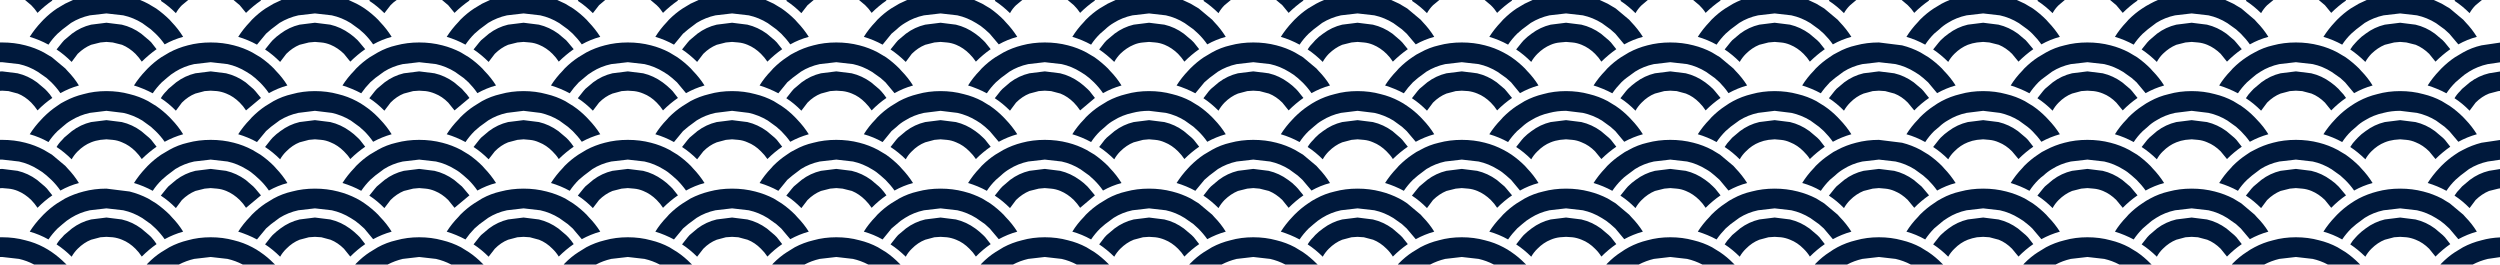 <?xml version="1.0" encoding="UTF-8" standalone="no"?>
<svg xmlns:ffdec="https://www.free-decompiler.com/flash" xmlns:xlink="http://www.w3.org/1999/xlink" ffdec:objectType="shape" height="96.55px" width="912.5px" xmlns="http://www.w3.org/2000/svg">
  <g transform="matrix(1.0, 0.0, 0.0, 1.0, 456.25, 96.55)">
    <path d="M59.45 -66.5 Q57.6 -64.6 56.15 -62.5 52.85 -64.25 49.3 -65.35 51.1 -68.2 53.6 -70.75 L54.3 -71.55 Q56.7 -73.95 59.25 -75.65 60.7 -76.7 62.2 -77.4 65.4 -79.2 68.95 -80.0 72.85 -81.05 77.3 -81.05 81.75 -81.05 85.75 -80.0 89.3 -79.1 92.5 -77.4 94.05 -76.6 95.45 -75.65 98.05 -73.85 100.35 -71.55 L101.15 -70.65 Q103.55 -68.2 105.3 -65.35 101.75 -64.35 98.55 -62.55 L95.3 -66.5 93.5 -68.1 90.4 -70.3 Q87.1 -72.35 83.45 -73.15 L77.3 -73.85 71.25 -73.15 Q67.55 -72.35 64.4 -70.4 L61.3 -68.1 59.45 -66.5 M66.8 -94.65 Q65.5 -93.35 64.6 -91.75 61.95 -94.4 59.1 -96.25 L59.3 -96.55 69.1 -96.55 66.8 -94.65 M21.4 -84.25 Q19.5 -82.4 18.1 -80.25 14.8 -82.05 11.25 -83.1 13.05 -85.95 15.5 -88.55 L16.25 -89.35 Q18.65 -91.75 21.2 -93.45 L24.15 -95.2 Q25.55 -95.95 27.05 -96.55 L51.55 -96.55 54.45 -95.2 57.4 -93.45 62.3 -89.35 63.1 -88.45 Q65.5 -85.95 67.25 -83.1 63.7 -82.15 60.5 -80.35 L57.2 -84.25 55.45 -85.85 52.35 -88.1 Q49.05 -90.15 45.4 -90.95 L39.25 -91.65 33.2 -90.95 Q29.55 -90.15 26.35 -88.2 L23.25 -85.85 21.4 -84.25 M28.75 -76.9 Q27.45 -75.55 26.55 -73.95 23.9 -76.6 21.05 -78.5 21.9 -79.9 23.1 -81.05 L23.8 -81.85 Q25.1 -83.2 26.65 -84.25 29.85 -86.65 33.65 -87.55 L39.25 -88.25 44.85 -87.55 Q48.7 -86.65 52.0 -84.25 L54.8 -81.85 55.6 -81.05 57.6 -78.6 Q54.75 -76.6 52.15 -74.05 51.2 -75.55 49.85 -76.9 47.6 -79.1 44.95 -80.2 43.25 -80.9 41.55 -81.05 L39.25 -81.25 37.05 -81.05 33.65 -80.2 Q31.0 -79.1 28.75 -76.9 M21.4 -48.7 Q19.5 -46.85 18.1 -44.7 14.8 -46.5 11.25 -47.55 13.05 -50.4 15.5 -52.95 L16.25 -53.75 Q18.65 -56.15 21.2 -57.85 22.65 -58.85 24.15 -59.65 27.35 -61.35 30.9 -62.2 34.8 -63.3 39.25 -63.3 43.7 -63.3 47.7 -62.2 51.25 -61.35 54.45 -59.65 56.0 -58.85 57.4 -57.85 60.0 -56.1 62.3 -53.75 L63.1 -52.9 Q65.5 -50.4 67.25 -47.55 63.7 -46.55 60.5 -44.8 L57.2 -48.7 55.45 -50.3 52.35 -52.55 Q49.05 -54.55 45.4 -55.35 L39.25 -56.1 33.2 -55.35 Q29.5 -54.55 26.35 -52.6 24.7 -51.65 23.25 -50.3 L21.4 -48.7 M66.8 -59.1 L64.6 -56.15 Q61.95 -58.85 59.1 -60.7 L61.15 -63.3 61.85 -64.1 64.7 -66.5 Q67.9 -68.9 71.7 -69.8 L77.3 -70.5 82.9 -69.8 Q86.75 -68.9 90.05 -66.5 L92.9 -64.1 93.6 -63.3 95.65 -60.8 Q92.8 -58.85 90.2 -56.25 89.25 -57.75 87.9 -59.1 85.65 -61.35 83.0 -62.4 81.3 -63.1 79.65 -63.3 L77.3 -63.45 75.1 -63.3 71.7 -62.4 Q69.05 -61.35 66.8 -59.1 M19.5 -96.35 Q16.7 -94.4 14.1 -91.85 L11.8 -94.65 9.55 -96.55 19.4 -96.55 19.5 -96.35 M-16.65 -66.5 L-19.95 -62.5 Q-23.25 -64.25 -26.8 -65.35 -25.0 -68.2 -22.55 -70.75 L-21.8 -71.55 Q-19.4 -73.95 -16.85 -75.65 L-13.9 -77.4 Q-10.7 -79.2 -7.15 -80.0 -3.25 -81.05 1.2 -81.05 5.65 -81.05 9.65 -80.0 13.2 -79.1 16.4 -77.4 L19.35 -75.65 24.25 -71.55 25.05 -70.65 Q27.45 -68.2 29.2 -65.35 25.65 -64.35 22.45 -62.55 21.05 -64.6 19.15 -66.5 L17.4 -68.1 Q15.9 -69.4 14.3 -70.3 11.0 -72.35 7.35 -73.15 L1.2 -73.85 -4.85 -73.15 Q-8.55 -72.35 -11.7 -70.4 L-14.8 -68.1 -16.65 -66.5 M-9.3 -59.1 Q-10.6 -57.75 -11.5 -56.15 -14.2 -58.85 -17.0 -60.7 L-15.0 -63.3 -14.25 -64.1 -11.4 -66.5 Q-8.2 -68.9 -4.4 -69.8 L1.2 -70.5 6.8 -69.8 Q10.65 -68.9 13.9 -66.5 15.45 -65.4 16.75 -64.1 L17.5 -63.3 19.5 -60.8 Q16.7 -58.85 14.1 -56.25 L11.8 -59.1 Q9.55 -61.35 6.9 -62.4 L3.5 -63.3 1.2 -63.45 -1.0 -63.3 -4.4 -62.4 Q-7.05 -61.35 -9.3 -59.1 M28.75 -41.3 Q27.45 -40.0 26.55 -38.4 23.9 -41.05 21.05 -42.9 21.9 -44.35 23.1 -45.5 L23.8 -46.3 Q25.1 -47.65 26.65 -48.7 29.85 -51.1 33.65 -52.0 L39.25 -52.7 44.85 -52.0 Q48.7 -51.1 52.0 -48.7 L54.8 -46.3 55.6 -45.5 57.6 -43.0 Q54.75 -41.05 52.15 -38.5 51.2 -40.0 49.85 -41.3 47.6 -43.55 44.95 -44.6 43.25 -45.35 41.55 -45.5 L39.25 -45.7 37.05 -45.5 33.65 -44.6 Q31.0 -43.55 28.75 -41.3 M-16.65 -30.9 L-19.95 -26.9 Q-23.25 -28.7 -26.8 -29.75 -25.0 -32.6 -22.55 -35.2 L-21.8 -36.0 Q-19.4 -38.4 -16.85 -40.1 L-13.9 -41.85 Q-10.7 -43.65 -7.15 -44.45 -3.25 -45.5 1.2 -45.5 5.65 -45.5 9.65 -44.45 13.2 -43.55 16.4 -41.85 L19.35 -40.1 24.25 -36.0 25.05 -35.1 Q27.45 -32.6 29.2 -29.75 25.65 -28.8 22.45 -27.0 L19.15 -30.9 17.4 -32.5 14.3 -34.75 Q11.0 -36.8 7.35 -37.6 L1.2 -38.3 -4.85 -37.6 Q-8.55 -36.8 -11.7 -34.85 L-14.8 -32.5 -16.65 -30.9 M21.4 -13.15 Q19.5 -11.25 18.1 -9.15 14.8 -10.9 11.25 -12.0 13.05 -14.85 15.5 -17.4 L16.25 -18.2 Q18.65 -20.6 21.2 -22.3 22.65 -23.35 24.15 -24.1 27.35 -25.85 30.9 -26.65 34.8 -27.7 39.25 -27.7 43.7 -27.7 47.7 -26.65 51.25 -25.75 54.45 -24.1 56.0 -23.3 57.4 -22.3 L62.3 -18.2 63.1 -17.3 Q65.5 -14.85 67.25 -12.0 63.7 -11.0 60.5 -9.25 L57.2 -13.15 55.45 -14.75 52.35 -16.95 Q49.05 -19.0 45.4 -19.8 L39.25 -20.5 33.2 -19.8 Q29.5 -19.0 26.35 -17.05 24.7 -16.05 23.25 -14.75 L21.4 -13.15 M-9.3 -23.55 Q-10.6 -22.2 -11.5 -20.6 -14.2 -23.3 -17.0 -25.15 L-15.0 -27.7 -14.25 -28.5 -11.4 -30.9 Q-8.2 -33.3 -4.4 -34.2 L1.2 -34.9 6.8 -34.2 Q10.65 -33.3 13.9 -30.9 15.45 -29.85 16.75 -28.5 L17.5 -27.7 19.5 -25.25 Q16.7 -23.3 14.1 -20.7 L11.8 -23.55 Q9.55 -25.75 6.9 -26.85 L3.5 -27.7 1.2 -27.9 -1.0 -27.7 -4.4 -26.85 Q-7.05 -25.75 -9.3 -23.55 M-21.8 -0.4 Q-19.4 -2.85 -16.85 -4.5 L-13.9 -6.3 Q-10.7 -8.0 -7.15 -8.85 -3.25 -9.95 1.2 -9.95 5.65 -9.95 9.65 -8.85 13.2 -8.0 16.4 -6.3 L19.35 -4.5 Q21.9 -2.75 24.25 -0.4 L24.7 0.0 12.9 0.0 Q10.2 -1.4 7.35 -2.05 L1.2 -2.75 -4.85 -2.05 Q-7.75 -1.35 -10.35 0.0 L-22.2 0.0 -21.8 -0.4 M28.75 -5.75 Q27.45 -4.45 26.55 -2.85 23.9 -5.5 21.05 -7.35 21.9 -8.8 23.1 -9.95 L23.8 -10.75 Q25.1 -12.05 26.65 -13.15 29.85 -15.55 33.65 -16.45 L39.25 -17.15 44.85 -16.45 Q48.7 -15.55 52.0 -13.15 L54.8 -10.75 55.6 -9.95 57.6 -7.45 Q54.75 -5.5 52.15 -2.9 51.2 -4.45 49.85 -5.75 47.6 -8.0 44.95 -9.05 L41.55 -9.95 39.25 -10.1 37.05 -9.95 33.65 -9.05 Q31.0 -8.0 28.75 -5.75 M59.45 -30.9 Q57.6 -29.05 56.15 -26.9 52.85 -28.7 49.3 -29.75 51.1 -32.6 53.6 -35.2 L54.3 -36.0 Q56.7 -38.4 59.25 -40.1 60.7 -41.15 62.2 -41.85 65.4 -43.65 68.95 -44.45 72.85 -45.5 77.3 -45.5 81.75 -45.5 85.75 -44.45 89.3 -43.55 92.5 -41.85 94.05 -41.05 95.45 -40.1 98.05 -38.3 100.35 -36.0 L101.15 -35.1 Q103.55 -32.6 105.3 -29.75 101.75 -28.8 98.55 -27.0 L95.3 -30.9 93.5 -32.5 Q92.0 -33.85 90.4 -34.75 87.1 -36.8 83.45 -37.6 L77.3 -38.3 71.25 -37.6 Q67.55 -36.8 64.4 -34.85 L61.3 -32.5 59.45 -30.9 M66.8 -23.55 L64.6 -20.6 Q61.95 -23.3 59.1 -25.15 L61.15 -27.7 61.85 -28.5 64.7 -30.9 Q67.9 -33.3 71.7 -34.2 L77.3 -34.9 82.9 -34.2 Q86.75 -33.3 90.05 -30.9 L92.9 -28.5 93.6 -27.7 95.65 -25.25 Q92.8 -23.3 90.2 -20.7 89.25 -22.2 87.9 -23.55 85.65 -25.75 83.0 -26.85 81.3 -27.55 79.65 -27.7 L77.3 -27.9 75.1 -27.7 71.7 -26.85 Q69.05 -25.75 66.8 -23.55 M54.3 -0.4 Q56.7 -2.85 59.25 -4.5 L62.2 -6.3 Q65.4 -8.0 68.95 -8.85 72.85 -9.95 77.3 -9.95 81.75 -9.95 85.75 -8.85 89.3 -8.0 92.5 -6.3 94.05 -5.5 95.45 -4.5 98.05 -2.75 100.35 -0.4 L100.8 0.0 89.0 0.0 Q86.3 -1.4 83.45 -2.05 L77.3 -2.75 71.25 -2.05 Q68.35 -1.35 65.75 0.0 L53.95 0.0 54.3 -0.4 M142.95 -94.65 Q141.6 -93.35 140.7 -91.75 138.05 -94.4 135.2 -96.25 L135.4 -96.55 145.2 -96.55 142.95 -94.65 M135.55 -66.5 Q133.7 -64.6 132.25 -62.5 128.95 -64.25 125.4 -65.35 127.2 -68.2 129.7 -70.75 L130.4 -71.55 Q132.8 -73.95 135.4 -75.65 L138.3 -77.4 Q141.5 -79.1 145.05 -80.0 149.0 -81.05 153.4 -81.05 157.85 -81.05 161.85 -80.0 165.45 -79.1 168.65 -77.4 L171.55 -75.65 176.45 -71.55 177.25 -70.65 Q179.65 -68.2 181.45 -65.35 177.9 -64.35 174.65 -62.55 173.25 -64.6 171.4 -66.5 L169.6 -68.1 166.5 -70.3 Q163.2 -72.35 159.55 -73.15 L153.4 -73.85 147.4 -73.15 Q143.65 -72.35 140.55 -70.4 L137.4 -68.1 Q136.45 -67.4 135.55 -66.5 M97.5 -84.25 Q95.65 -82.4 94.2 -80.25 90.9 -82.05 87.35 -83.1 89.15 -85.95 91.65 -88.55 L92.35 -89.35 Q94.75 -91.75 97.3 -93.45 L100.25 -95.2 103.15 -96.55 127.65 -96.55 130.55 -95.2 133.5 -93.45 138.4 -89.35 139.2 -88.45 Q141.6 -85.95 143.4 -83.1 139.8 -82.15 136.6 -80.35 L133.35 -84.25 131.55 -85.85 128.45 -88.1 Q125.15 -90.15 121.5 -90.95 L115.35 -91.65 109.3 -90.95 Q105.7 -90.15 102.5 -88.2 L99.35 -85.85 97.5 -84.25 M104.9 -76.9 Q103.55 -75.55 102.65 -73.95 100.0 -76.6 97.15 -78.5 L99.2 -81.05 99.9 -81.85 Q101.25 -83.2 102.75 -84.25 105.95 -86.65 109.75 -87.55 L115.35 -88.25 120.95 -87.55 Q124.8 -86.65 128.1 -84.25 L130.95 -81.85 131.75 -81.05 133.7 -78.6 Q130.85 -76.6 128.25 -74.05 127.3 -75.55 125.95 -76.9 123.75 -79.1 121.05 -80.2 119.35 -80.9 117.7 -81.05 L115.35 -81.25 113.15 -81.05 Q111.35 -80.9 109.75 -80.2 107.1 -79.1 104.9 -76.9 M142.95 -59.1 Q141.6 -57.75 140.7 -56.15 138.05 -58.85 135.2 -60.7 L137.25 -63.3 137.95 -64.1 Q139.3 -65.4 140.8 -66.5 144.0 -68.9 147.8 -69.8 L153.4 -70.5 159.05 -69.8 Q162.85 -68.9 166.15 -66.5 167.65 -65.4 169.0 -64.1 L169.7 -63.3 171.75 -60.8 Q168.9 -58.85 166.3 -56.25 165.35 -57.75 164.0 -59.1 161.8 -61.35 159.1 -62.4 L155.75 -63.3 153.4 -63.45 151.2 -63.3 147.8 -62.4 Q145.15 -61.35 142.95 -59.1 M97.5 -48.7 Q95.65 -46.85 94.2 -44.7 90.9 -46.5 87.35 -47.55 89.15 -50.4 91.65 -52.95 L92.35 -53.75 Q94.75 -56.15 97.3 -57.85 L100.25 -59.65 Q103.45 -61.35 107.0 -62.2 110.9 -63.3 115.35 -63.3 119.8 -63.3 123.8 -62.2 127.35 -61.35 130.55 -59.65 L133.5 -57.85 Q136.1 -56.1 138.4 -53.75 L139.2 -52.9 Q141.6 -50.4 143.4 -47.55 139.8 -46.55 136.6 -44.8 L133.35 -48.7 131.55 -50.3 128.45 -52.55 Q125.15 -54.55 121.5 -55.35 L115.35 -56.1 Q112.15 -56.1 109.3 -55.35 105.6 -54.55 102.5 -52.6 100.8 -51.65 99.35 -50.3 L97.5 -48.7 M95.65 -96.35 Q92.8 -94.4 90.2 -91.85 89.25 -93.35 87.9 -94.65 L85.65 -96.55 95.55 -96.55 95.65 -96.35 M104.9 -41.3 Q103.55 -40.0 102.65 -38.4 100.0 -41.05 97.15 -42.9 L99.2 -45.5 99.9 -46.3 Q101.25 -47.65 102.75 -48.7 105.95 -51.1 109.75 -52.0 L115.35 -52.7 120.95 -52.0 Q124.8 -51.1 128.1 -48.7 L130.95 -46.3 131.75 -45.5 133.7 -43.0 Q130.85 -41.05 128.25 -38.5 L125.95 -41.3 Q123.75 -43.55 121.05 -44.6 119.35 -45.35 117.7 -45.5 L115.35 -45.7 113.15 -45.5 Q111.35 -45.25 109.75 -44.6 107.1 -43.55 104.9 -41.3 M97.5 -13.15 Q95.65 -11.25 94.2 -9.15 90.9 -11.0 87.35 -12.0 89.15 -14.85 91.65 -17.4 L92.35 -18.2 Q94.75 -20.6 97.3 -22.3 L100.25 -24.1 Q103.45 -25.85 107.0 -26.65 110.9 -27.7 115.35 -27.7 119.8 -27.7 123.8 -26.65 127.35 -25.75 130.55 -24.1 L133.5 -22.3 138.4 -18.2 139.2 -17.3 Q141.6 -14.85 143.4 -12.0 139.8 -11.0 136.6 -9.25 L133.35 -13.15 131.55 -14.75 Q130.05 -16.05 128.45 -16.95 125.15 -19.0 121.5 -19.8 L115.35 -20.5 109.3 -19.8 Q105.6 -19.0 102.5 -17.05 100.8 -16.05 99.35 -14.75 L97.5 -13.15 M104.9 -5.75 Q103.55 -4.45 102.65 -2.85 100.0 -5.5 97.15 -7.35 L99.2 -9.95 99.9 -10.75 Q101.25 -12.05 102.75 -13.15 105.95 -15.55 109.75 -16.45 L115.35 -17.15 120.95 -16.45 Q124.8 -15.55 128.1 -13.15 L130.95 -10.75 131.75 -9.95 133.7 -7.45 Q130.85 -5.5 128.25 -2.9 127.3 -4.45 125.95 -5.75 123.75 -8.0 121.05 -9.05 119.35 -9.75 117.7 -9.95 L115.35 -10.1 113.15 -9.95 Q111.35 -9.75 109.75 -9.05 107.1 -8.0 104.9 -5.75 M135.55 -30.9 Q133.7 -29.05 132.25 -26.9 128.95 -28.7 125.4 -29.75 127.2 -32.6 129.7 -35.2 L130.4 -36.0 Q132.8 -38.4 135.4 -40.1 136.8 -41.15 138.3 -41.85 141.5 -43.65 145.05 -44.45 149.0 -45.5 153.4 -45.5 157.85 -45.5 161.85 -44.45 165.45 -43.55 168.65 -41.85 L171.55 -40.1 176.45 -36.0 177.25 -35.1 Q179.65 -32.6 181.45 -29.75 177.9 -28.8 174.65 -27.0 L171.4 -30.9 169.6 -32.5 Q168.1 -33.85 166.5 -34.75 163.2 -36.8 159.55 -37.6 L153.4 -38.3 147.4 -37.6 Q143.65 -36.8 140.55 -34.85 L137.4 -32.5 Q136.45 -31.8 135.55 -30.9 M142.95 -23.55 Q141.6 -22.2 140.7 -20.6 138.05 -23.3 135.2 -25.15 L137.25 -27.7 137.95 -28.5 Q139.3 -29.85 140.8 -30.9 144.0 -33.3 147.8 -34.2 L153.4 -34.9 159.05 -34.2 Q162.85 -33.3 166.15 -30.9 167.65 -29.85 169.0 -28.5 L169.8 -27.7 171.75 -25.25 Q168.9 -23.3 166.3 -20.7 165.35 -22.2 164.0 -23.55 161.8 -25.75 159.1 -26.85 157.45 -27.55 155.75 -27.7 L153.4 -27.9 151.2 -27.7 147.8 -26.85 Q145.15 -25.75 142.95 -23.55 M130.4 -0.4 Q132.8 -2.85 135.4 -4.5 136.8 -5.5 138.3 -6.3 141.5 -8.0 145.05 -8.85 149.0 -9.95 153.4 -9.95 157.85 -9.95 161.85 -8.85 165.45 -8.0 168.65 -6.3 L171.55 -4.5 Q174.15 -2.75 176.45 -0.4 L176.9 0.0 165.1 0.0 Q162.4 -1.4 159.55 -2.05 L153.4 -2.75 147.4 -2.05 Q144.5 -1.35 141.9 0.0 L130.05 0.0 130.4 -0.4 M211.65 -66.5 Q209.8 -64.6 208.35 -62.5 205.1 -64.25 201.55 -65.35 203.3 -68.2 205.8 -70.75 L206.5 -71.55 Q208.9 -73.95 211.5 -75.65 212.9 -76.7 214.4 -77.4 217.6 -79.2 221.2 -80.0 225.1 -81.05 229.55 -81.05 L238.0 -80.0 Q241.55 -79.1 244.75 -77.4 L247.65 -75.65 Q250.25 -73.85 252.55 -71.55 L253.35 -70.65 Q255.75 -68.2 257.55 -65.35 254.0 -64.35 250.8 -62.55 L247.5 -66.5 245.7 -68.1 Q244.2 -69.4 242.6 -70.3 239.3 -72.35 235.65 -73.15 L229.55 -73.85 223.5 -73.15 Q219.75 -72.35 216.65 -70.4 L213.55 -68.1 211.65 -66.5 M247.85 -96.35 Q245.0 -94.4 242.45 -91.85 241.45 -93.35 240.1 -94.65 L237.85 -96.55 247.75 -96.55 247.85 -96.35 M173.6 -84.25 Q171.75 -82.4 170.3 -80.25 167.05 -82.05 163.45 -83.1 165.25 -85.95 167.75 -88.55 L168.45 -89.35 Q170.85 -91.75 173.45 -93.45 L176.35 -95.2 Q177.75 -95.95 179.25 -96.55 L203.8 -96.55 206.7 -95.2 209.6 -93.45 214.5 -89.35 215.3 -88.45 Q217.7 -85.95 219.5 -83.1 215.95 -82.15 212.75 -80.35 211.3 -82.4 209.45 -84.25 L207.65 -85.85 204.55 -88.1 Q201.25 -90.15 197.6 -90.95 L191.5 -91.65 185.45 -90.95 Q181.7 -90.15 178.6 -88.2 L175.45 -85.85 173.6 -84.25 M219.05 -94.65 Q217.7 -93.35 216.8 -91.75 214.15 -94.4 211.3 -96.25 L211.5 -96.55 221.3 -96.55 219.05 -94.65 M181.0 -76.9 Q179.65 -75.55 178.75 -73.95 176.1 -76.6 173.25 -78.5 L175.3 -81.05 176.0 -81.85 178.85 -84.25 Q182.05 -86.65 185.9 -87.55 L191.5 -88.25 197.1 -87.55 Q200.9 -86.65 204.2 -84.25 L207.05 -81.85 207.85 -81.05 209.8 -78.6 Q206.95 -76.6 204.35 -74.05 203.4 -75.55 202.05 -76.9 199.85 -79.1 197.15 -80.2 195.5 -80.9 193.8 -81.05 L191.5 -81.25 189.25 -81.05 185.9 -80.2 Q183.2 -79.1 181.0 -76.9 M219.05 -59.1 Q217.7 -57.75 216.8 -56.15 214.15 -58.85 211.3 -60.7 L213.35 -63.3 214.05 -64.1 216.9 -66.5 Q220.1 -68.9 223.95 -69.8 L229.55 -70.5 235.15 -69.8 Q238.95 -68.9 242.25 -66.5 L245.1 -64.1 245.8 -63.35 247.85 -60.8 Q245.0 -58.85 242.45 -56.25 L240.1 -59.1 Q237.9 -61.35 235.2 -62.4 L231.85 -63.3 229.55 -63.45 227.3 -63.3 223.95 -62.4 Q221.25 -61.35 219.05 -59.1 M173.6 -48.7 Q171.75 -46.85 170.3 -44.7 167.05 -46.5 163.45 -47.55 165.25 -50.4 167.75 -52.95 L168.45 -53.75 Q170.85 -56.15 173.45 -57.85 174.85 -58.85 176.35 -59.65 179.55 -61.35 183.1 -62.2 187.05 -63.3 191.5 -63.3 195.9 -63.3 199.95 -62.2 203.5 -61.35 206.7 -59.65 L209.6 -57.85 Q212.2 -56.1 214.5 -53.75 L215.3 -52.9 Q217.7 -50.4 219.5 -47.55 215.95 -46.55 212.75 -44.8 211.3 -46.85 209.45 -48.7 L207.65 -50.3 204.55 -52.55 Q201.25 -54.55 197.6 -55.35 L191.5 -56.1 185.45 -55.35 Q181.7 -54.55 178.6 -52.6 L175.45 -50.3 173.6 -48.7 M171.75 -96.35 Q168.9 -94.4 166.3 -91.85 165.35 -93.35 164.0 -94.65 L161.75 -96.55 171.65 -96.55 171.75 -96.35 M181.0 -41.3 Q179.65 -40.0 178.75 -38.4 176.1 -41.05 173.25 -42.9 174.15 -44.35 175.3 -45.5 L176.0 -46.3 178.85 -48.7 Q182.05 -51.1 185.9 -52.0 L191.5 -52.7 197.1 -52.0 Q200.9 -51.1 204.2 -48.7 L207.05 -46.3 207.85 -45.5 209.8 -43.0 Q206.95 -41.05 204.35 -38.5 203.4 -40.0 202.05 -41.3 199.85 -43.55 197.15 -44.6 195.5 -45.35 193.8 -45.5 L191.5 -45.7 189.25 -45.5 Q187.5 -45.25 185.9 -44.6 183.2 -43.55 181.0 -41.3 M173.6 -13.15 Q171.75 -11.25 170.3 -9.15 167.05 -10.9 163.45 -12.0 165.25 -14.85 167.75 -17.4 L168.45 -18.2 Q170.85 -20.6 173.45 -22.3 174.85 -23.35 176.35 -24.1 179.55 -25.85 183.1 -26.65 187.05 -27.7 191.5 -27.7 195.9 -27.7 199.95 -26.65 203.5 -25.75 206.7 -24.1 L209.6 -22.3 214.5 -18.2 215.3 -17.3 Q217.7 -14.85 219.5 -12.0 215.95 -11.0 212.75 -9.25 L209.45 -13.15 207.65 -14.75 204.55 -16.95 Q201.25 -19.0 197.6 -19.8 L191.5 -20.5 185.45 -19.8 Q181.7 -19.0 178.6 -17.05 L175.45 -14.75 173.6 -13.15 M181.0 -5.75 Q179.65 -4.45 178.75 -2.85 176.1 -5.5 173.25 -7.35 174.15 -8.8 175.3 -9.95 L176.0 -10.75 178.85 -13.15 Q182.05 -15.55 185.9 -16.45 L191.5 -17.15 197.1 -16.45 Q200.9 -15.55 204.2 -13.15 L207.05 -10.75 207.85 -9.95 209.8 -7.45 Q206.95 -5.5 204.35 -2.9 203.4 -4.45 202.05 -5.75 199.85 -8.0 197.15 -9.05 195.5 -9.75 193.8 -9.95 L191.5 -10.1 189.25 -9.95 185.9 -9.05 Q183.2 -8.0 181.0 -5.75 M211.65 -30.9 Q209.8 -29.05 208.35 -26.9 205.1 -28.8 201.55 -29.75 203.3 -32.6 205.8 -35.2 L206.5 -36.0 Q208.9 -38.4 211.5 -40.1 212.9 -41.15 214.4 -41.85 217.6 -43.55 221.2 -44.45 225.1 -45.5 229.55 -45.5 L238.0 -44.45 Q241.55 -43.55 244.75 -41.85 L247.65 -40.1 Q250.25 -38.3 252.55 -36.0 L253.35 -35.1 Q255.75 -32.6 257.55 -29.75 254.0 -28.8 250.8 -27.0 249.35 -29.05 247.5 -30.9 L245.7 -32.5 242.6 -34.75 Q239.3 -36.8 235.65 -37.6 L229.55 -38.3 223.5 -37.6 Q219.75 -36.8 216.65 -34.85 214.95 -33.85 213.55 -32.5 L211.65 -30.9 M219.05 -23.55 Q217.7 -22.2 216.8 -20.6 214.15 -23.3 211.3 -25.15 L213.35 -27.7 214.05 -28.5 216.9 -30.9 Q220.1 -33.3 223.95 -34.2 L229.55 -34.9 235.15 -34.2 Q238.95 -33.3 242.25 -30.9 L245.1 -28.5 245.8 -27.7 247.85 -25.25 Q245.0 -23.3 242.45 -20.7 L240.1 -23.55 Q237.9 -25.75 235.2 -26.85 233.55 -27.55 231.85 -27.7 L229.55 -27.9 227.3 -27.7 223.95 -26.85 Q221.25 -25.75 219.05 -23.55 M206.5 -0.4 Q208.9 -2.85 211.5 -4.5 212.9 -5.5 214.4 -6.3 217.6 -8.0 221.2 -8.85 225.1 -9.95 229.55 -9.95 234.0 -9.95 238.0 -8.85 241.55 -8.0 244.75 -6.3 L247.65 -4.5 Q250.25 -2.75 252.55 -0.4 L253.0 0.0 241.2 0.0 Q238.5 -1.4 235.65 -2.05 L229.55 -2.75 223.5 -2.05 Q220.5 -1.35 217.95 0.0 L206.15 0.0 206.5 -0.4 M323.95 -96.35 Q321.1 -94.4 318.55 -91.85 L316.2 -94.65 313.95 -96.55 323.85 -96.55 323.95 -96.35 M325.85 -84.25 Q323.95 -82.4 322.55 -80.25 319.25 -82.05 315.7 -83.1 317.45 -85.95 319.95 -88.55 L320.65 -89.35 Q323.05 -91.75 325.65 -93.45 327.05 -94.4 328.6 -95.2 329.95 -95.95 331.4 -96.55 L356.0 -96.55 358.9 -95.2 361.85 -93.45 366.7 -89.35 367.5 -88.45 Q369.95 -85.95 371.7 -83.1 368.15 -82.15 364.95 -80.35 363.5 -82.4 361.65 -84.25 L359.9 -85.85 356.75 -88.1 Q353.5 -90.15 349.85 -90.95 L343.7 -91.65 337.65 -90.95 Q333.9 -90.15 330.8 -88.2 L327.7 -85.85 325.85 -84.25 M287.75 -66.5 Q285.9 -64.6 284.5 -62.5 281.2 -64.25 277.65 -65.35 279.4 -68.2 281.9 -70.75 L282.6 -71.55 Q285.0 -73.95 287.6 -75.65 L290.55 -77.4 Q293.75 -79.2 297.3 -80.0 301.2 -81.05 305.65 -81.05 310.1 -81.05 314.1 -80.0 317.65 -79.1 320.85 -77.4 L323.8 -75.65 Q326.35 -73.85 328.65 -71.55 L329.45 -70.65 Q331.85 -68.2 333.65 -65.35 330.1 -64.35 326.9 -62.55 L323.6 -66.5 321.8 -68.1 318.7 -70.3 Q315.4 -72.35 311.8 -73.15 L305.65 -73.85 299.6 -73.15 Q295.85 -72.35 292.75 -70.4 L289.65 -68.1 Q288.65 -67.4 287.75 -66.5 M295.15 -94.65 Q293.8 -93.35 292.95 -91.75 290.25 -94.4 287.4 -96.25 L287.6 -96.55 297.4 -96.55 295.15 -94.65 M249.7 -84.25 Q247.85 -82.4 246.45 -80.25 243.15 -82.05 239.6 -83.1 241.35 -85.95 243.85 -88.55 L244.55 -89.35 Q246.95 -91.75 249.55 -93.45 L252.45 -95.2 Q253.85 -95.95 255.4 -96.55 L279.9 -96.55 282.8 -95.2 285.75 -93.45 Q288.3 -91.65 290.6 -89.35 L291.4 -88.45 Q293.8 -85.95 295.6 -83.1 292.05 -82.15 288.85 -80.35 287.4 -82.4 285.55 -84.25 284.65 -85.15 283.75 -85.85 L280.65 -88.1 Q277.35 -90.15 273.7 -90.95 L267.6 -91.65 261.55 -90.95 Q257.8 -90.15 254.7 -88.2 253.0 -87.2 251.6 -85.85 L249.7 -84.25 M257.1 -76.9 Q255.75 -75.55 254.85 -73.95 252.2 -76.6 249.35 -78.5 L251.4 -81.05 252.1 -81.85 Q253.45 -83.2 254.95 -84.25 258.15 -86.65 262.0 -87.55 L267.6 -88.25 273.2 -87.55 Q277.0 -86.65 280.3 -84.25 L283.15 -81.85 283.85 -81.05 285.9 -78.6 Q283.05 -76.6 280.5 -74.05 L278.15 -76.9 Q275.95 -79.1 273.3 -80.2 L269.9 -81.05 267.6 -81.25 265.35 -81.05 Q263.6 -80.8 262.0 -80.2 259.3 -79.1 257.1 -76.9 M295.15 -59.1 Q293.8 -57.75 292.95 -56.15 290.25 -58.85 287.4 -60.7 L289.45 -63.3 290.15 -64.1 293.0 -66.5 Q296.2 -68.9 300.05 -69.8 L305.65 -70.5 311.25 -69.8 Q315.05 -68.9 318.35 -66.5 L321.2 -64.1 321.9 -63.35 323.95 -60.8 Q321.1 -58.85 318.55 -56.25 L316.2 -59.1 Q314.0 -61.35 311.35 -62.4 309.65 -63.1 307.95 -63.3 L305.65 -63.45 303.4 -63.3 300.05 -62.4 Q297.35 -61.35 295.15 -59.1 M249.7 -48.7 Q247.85 -46.85 246.45 -44.7 243.15 -46.55 239.6 -47.55 241.35 -50.4 243.85 -52.95 L244.55 -53.75 Q246.95 -56.15 249.55 -57.85 250.95 -58.85 252.45 -59.65 255.65 -61.35 259.25 -62.2 263.15 -63.3 267.6 -63.3 272.05 -63.3 276.05 -62.2 279.6 -61.35 282.8 -59.65 L285.75 -57.85 Q288.3 -56.1 290.6 -53.75 L291.4 -52.9 Q293.8 -50.4 295.6 -47.55 292.05 -46.55 288.85 -44.8 287.4 -46.85 285.55 -48.7 284.65 -49.6 283.75 -50.3 L280.65 -52.55 Q277.35 -54.55 273.7 -55.35 L267.6 -56.1 261.55 -55.35 Q257.8 -54.55 254.7 -52.6 253.0 -51.65 251.6 -50.3 L249.7 -48.7 M325.85 -48.7 Q323.95 -46.85 322.55 -44.7 319.25 -46.5 315.7 -47.55 317.45 -50.4 319.95 -52.95 L320.65 -53.75 Q323.05 -56.15 325.65 -57.85 327.05 -58.85 328.6 -59.65 331.8 -61.4 335.35 -62.2 339.25 -63.3 343.7 -63.3 348.15 -63.3 352.15 -62.2 355.7 -61.35 358.9 -59.65 L361.85 -57.85 Q364.4 -56.1 366.7 -53.75 L367.5 -52.9 Q369.95 -50.4 371.7 -47.55 368.15 -46.55 364.95 -44.8 363.5 -46.85 361.65 -48.7 L359.9 -50.3 356.75 -52.55 Q353.5 -54.55 349.85 -55.35 L343.7 -56.1 337.65 -55.35 Q333.9 -54.55 330.8 -52.6 329.1 -51.65 327.7 -50.3 L325.85 -48.7 M257.1 -41.3 Q255.75 -40.0 254.85 -38.4 252.2 -41.05 249.35 -42.9 L251.4 -45.5 252.1 -46.3 Q253.45 -47.65 254.95 -48.7 258.15 -51.1 262.0 -52.0 L267.6 -52.7 273.2 -52.0 Q277.0 -51.1 280.3 -48.7 L283.15 -46.3 283.95 -45.5 285.9 -43.0 Q283.05 -41.05 280.5 -38.5 L278.15 -41.3 Q275.95 -43.55 273.3 -44.6 271.6 -45.35 269.9 -45.5 L267.6 -45.7 265.35 -45.5 Q263.6 -45.25 262.0 -44.6 259.3 -43.55 257.1 -41.3 M287.75 -30.9 Q285.9 -29.05 284.5 -26.9 281.2 -28.7 277.65 -29.75 279.4 -32.6 281.9 -35.2 L282.6 -36.0 Q285.0 -38.4 287.6 -40.1 289.0 -41.15 290.55 -41.85 293.75 -43.55 297.3 -44.45 301.2 -45.5 305.65 -45.5 310.1 -45.5 314.1 -44.45 317.65 -43.55 320.85 -41.85 L323.8 -40.1 Q326.35 -38.3 328.65 -36.0 L329.45 -35.1 Q331.85 -32.6 333.65 -29.75 330.1 -28.8 326.9 -27.0 325.45 -29.05 323.6 -30.9 L321.8 -32.5 Q320.3 -33.85 318.7 -34.75 315.4 -36.8 311.8 -37.6 L305.65 -38.3 299.6 -37.6 Q295.85 -36.8 292.75 -34.85 291.05 -33.85 289.65 -32.5 288.65 -31.8 287.75 -30.9 M249.7 -13.15 Q247.85 -11.25 246.45 -9.15 243.15 -11.0 239.6 -12.0 241.35 -14.85 243.85 -17.4 L244.55 -18.2 Q246.95 -20.6 249.55 -22.3 250.95 -23.35 252.45 -24.1 255.65 -25.85 259.25 -26.65 263.15 -27.7 267.6 -27.7 272.05 -27.7 276.05 -26.65 279.6 -25.75 282.8 -24.1 L285.75 -22.3 Q288.3 -20.5 290.6 -18.2 L291.4 -17.3 Q293.8 -14.85 295.6 -12.0 292.05 -11.0 288.85 -9.25 L285.55 -13.15 Q284.65 -14.05 283.75 -14.75 282.25 -16.05 280.65 -16.95 277.35 -19.0 273.7 -19.8 L267.6 -20.5 261.55 -19.8 Q257.8 -19.0 254.7 -17.05 253.0 -16.05 251.6 -14.75 L249.7 -13.15 M257.1 -5.75 Q255.75 -4.45 254.85 -2.85 252.2 -5.5 249.35 -7.35 L251.4 -9.95 252.1 -10.75 Q253.45 -12.05 254.95 -13.15 258.15 -15.55 262.0 -16.45 L267.6 -17.15 273.2 -16.45 Q277.0 -15.55 280.3 -13.15 L283.15 -10.75 283.95 -9.95 285.9 -7.45 Q283.05 -5.5 280.5 -2.9 L278.15 -5.75 Q275.95 -8.0 273.3 -9.05 L269.9 -9.95 267.6 -10.1 265.35 -9.95 Q263.6 -9.65 262.0 -9.05 259.3 -8.0 257.1 -5.75 M295.15 -23.55 Q293.8 -22.2 292.95 -20.6 290.25 -23.3 287.4 -25.15 L289.45 -27.7 290.15 -28.5 293.0 -30.9 Q296.2 -33.3 300.05 -34.2 L305.65 -34.9 311.25 -34.2 Q315.05 -33.3 318.35 -30.9 L321.2 -28.5 321.9 -27.7 323.95 -25.25 Q321.1 -23.3 318.55 -20.7 L316.2 -23.55 Q314.0 -25.75 311.35 -26.85 309.65 -27.55 307.95 -27.7 L305.65 -27.9 303.4 -27.7 300.05 -26.85 Q297.35 -25.75 295.15 -23.55 M282.6 -0.4 Q285.0 -2.85 287.6 -4.5 L290.55 -6.3 Q293.75 -8.0 297.3 -8.85 301.2 -9.95 305.65 -9.95 310.1 -9.95 314.1 -8.85 317.65 -8.0 320.85 -6.3 L323.8 -4.5 Q326.35 -2.75 328.65 -0.4 L329.1 0.0 317.3 0.0 Q314.65 -1.4 311.8 -2.05 L305.65 -2.75 299.6 -2.05 Q296.6 -1.35 294.05 0.0 L282.25 0.0 282.6 -0.4 M325.85 -13.15 Q323.95 -11.25 322.55 -9.15 319.25 -10.9 315.7 -12.0 317.45 -14.85 319.95 -17.4 L320.65 -18.2 Q323.05 -20.6 325.65 -22.3 327.05 -23.3 328.6 -24.1 331.8 -25.85 335.35 -26.65 339.25 -27.7 343.7 -27.7 348.15 -27.7 352.15 -26.65 355.7 -25.75 358.9 -24.1 L361.85 -22.3 366.7 -18.2 367.5 -17.3 Q369.95 -14.85 371.7 -12.0 368.15 -11.0 364.95 -9.25 L361.65 -13.15 359.9 -14.75 356.75 -16.95 Q353.5 -19.0 349.85 -19.8 L343.7 -20.5 337.65 -19.8 Q333.9 -19.0 330.8 -17.05 329.1 -16.05 327.7 -14.75 L325.85 -13.15 M401.95 -84.25 Q400.05 -82.4 398.65 -80.25 395.35 -82.05 391.8 -83.1 393.6 -85.95 396.05 -88.55 L396.8 -89.35 Q399.2 -91.75 401.75 -93.45 L404.7 -95.2 407.6 -96.55 432.1 -96.55 435.0 -95.2 437.95 -93.45 442.85 -89.35 443.65 -88.45 Q446.05 -85.95 447.8 -83.1 444.25 -82.15 441.05 -80.35 L437.75 -84.25 436.0 -85.85 432.9 -88.1 Q429.6 -90.15 425.95 -90.95 L419.8 -91.65 413.75 -90.95 Q410.1 -90.15 406.9 -88.2 L403.8 -85.85 401.95 -84.25 M400.05 -96.35 Q397.2 -94.4 394.65 -91.85 L392.35 -94.65 390.1 -96.55 399.95 -96.55 400.05 -96.35 M363.9 -66.5 Q362.0 -64.6 360.6 -62.5 357.3 -64.25 353.75 -65.35 355.5 -68.2 358.0 -70.75 L358.7 -71.55 Q361.1 -73.95 363.7 -75.65 365.1 -76.6 366.65 -77.4 369.85 -79.2 373.4 -80.0 377.3 -81.05 381.75 -81.05 386.2 -81.05 390.2 -80.0 393.75 -79.1 396.95 -77.4 L399.9 -75.65 Q402.45 -73.85 404.8 -71.55 L405.6 -70.65 Q408.0 -68.2 409.75 -65.35 406.2 -64.35 403.0 -62.55 L399.7 -66.5 397.95 -68.1 394.8 -70.3 Q391.55 -72.35 387.9 -73.15 L381.75 -73.85 375.7 -73.15 Q371.95 -72.35 368.85 -70.4 367.15 -69.4 365.75 -68.1 L363.9 -66.5 M409.3 -76.9 Q408.0 -75.55 407.1 -73.95 404.4 -76.6 401.6 -78.5 402.45 -79.9 403.6 -81.05 L404.35 -81.85 Q405.65 -83.2 407.2 -84.25 410.4 -86.65 414.2 -87.55 L419.8 -88.25 425.4 -87.55 Q429.25 -86.65 432.5 -84.25 L435.35 -81.85 436.1 -81.05 438.1 -78.6 Q435.3 -76.6 432.7 -74.05 L430.4 -76.9 Q428.15 -79.1 425.5 -80.2 L422.1 -81.05 419.8 -81.25 417.6 -81.05 414.2 -80.2 Q411.55 -79.1 409.3 -76.9 M371.25 -94.65 Q369.95 -93.35 369.05 -91.75 366.35 -94.4 363.5 -96.25 L363.7 -96.55 373.55 -96.55 371.25 -94.65 M371.25 -59.1 L369.05 -56.15 Q366.35 -58.85 363.5 -60.7 364.4 -62.15 365.55 -63.3 L366.3 -64.1 369.15 -66.5 Q372.35 -68.9 376.15 -69.8 L381.75 -70.5 387.35 -69.8 Q391.2 -68.9 394.45 -66.5 396.0 -65.4 397.3 -64.1 L398.0 -63.3 Q399.2 -62.15 400.05 -60.8 397.2 -58.85 394.65 -56.25 L392.35 -59.1 Q390.1 -61.35 387.45 -62.4 L384.05 -63.3 381.75 -63.45 379.55 -63.3 376.15 -62.4 Q373.5 -61.35 371.25 -59.1 M401.95 -48.7 Q400.05 -46.85 398.65 -44.7 395.35 -46.5 391.8 -47.55 393.6 -50.4 396.05 -52.95 L396.8 -53.75 Q399.2 -56.15 401.75 -57.85 403.2 -58.85 404.7 -59.65 407.9 -61.35 411.45 -62.2 415.35 -63.3 419.8 -63.3 424.25 -63.3 428.25 -62.2 431.8 -61.35 435.0 -59.65 L437.95 -57.85 Q440.5 -56.1 442.85 -53.75 L443.65 -52.9 Q446.05 -50.4 447.8 -47.55 444.25 -46.55 441.05 -44.8 L437.75 -48.7 436.0 -50.3 432.9 -52.55 Q429.6 -54.55 425.95 -55.35 L419.8 -56.1 Q416.6 -56.1 413.75 -55.35 410.0 -54.55 406.9 -52.6 405.2 -51.65 403.8 -50.3 L401.95 -48.7 M333.2 -76.9 Q331.85 -75.55 331.0 -73.95 328.3 -76.6 325.45 -78.5 L327.5 -81.05 328.25 -81.85 331.05 -84.25 Q334.25 -86.65 338.1 -87.55 L343.7 -88.25 349.3 -87.55 Q353.1 -86.65 356.4 -84.25 L359.25 -81.85 359.95 -81.05 362.0 -78.6 Q359.15 -76.6 356.6 -74.05 L354.3 -76.9 Q352.05 -79.1 349.4 -80.2 347.7 -80.9 346.0 -81.05 L343.7 -81.25 341.45 -81.05 338.1 -80.2 Q335.45 -79.1 333.2 -76.9 M333.2 -41.3 Q331.85 -40.0 331.0 -38.4 328.3 -41.05 325.45 -42.9 L327.5 -45.5 328.25 -46.3 331.05 -48.7 Q334.25 -51.1 338.1 -52.0 L343.7 -52.7 349.3 -52.0 Q353.1 -51.1 356.4 -48.7 L359.25 -46.3 360.05 -45.5 362.0 -43.0 Q359.15 -41.05 356.6 -38.5 L354.3 -41.3 Q352.05 -43.55 349.4 -44.6 347.7 -45.35 346.0 -45.5 L343.7 -45.7 341.45 -45.5 Q339.7 -45.25 338.1 -44.6 335.45 -43.55 333.2 -41.3 M363.9 -30.9 Q362.0 -29.05 360.6 -26.9 357.3 -28.7 353.75 -29.75 355.5 -32.6 358.0 -35.2 L358.7 -36.0 Q361.1 -38.4 363.7 -40.1 365.1 -41.15 366.65 -41.85 369.85 -43.55 373.4 -44.45 377.3 -45.5 381.75 -45.5 386.2 -45.5 390.2 -44.45 393.75 -43.55 396.95 -41.85 L399.9 -40.1 Q402.45 -38.3 404.8 -36.0 L405.6 -35.1 Q408.0 -32.6 409.75 -29.75 406.2 -28.8 403.0 -27.0 401.6 -29.05 399.7 -30.9 L397.95 -32.5 394.8 -34.75 Q391.55 -36.8 387.9 -37.6 L381.75 -38.3 375.7 -37.6 Q371.95 -36.8 368.85 -34.85 L365.75 -32.5 363.9 -30.9 M333.2 -5.75 Q331.85 -4.45 331.0 -2.85 328.3 -5.5 325.45 -7.35 L327.5 -9.95 328.25 -10.75 331.05 -13.15 Q334.25 -15.55 338.1 -16.45 L343.7 -17.15 349.3 -16.45 Q353.1 -15.55 356.4 -13.15 L359.25 -10.75 360.05 -9.95 362.0 -7.45 Q359.15 -5.5 356.6 -2.9 L354.3 -5.75 Q352.05 -8.0 349.4 -9.05 L346.0 -9.95 343.7 -10.1 341.45 -9.95 338.1 -9.05 Q335.45 -8.0 333.2 -5.75 M358.7 -0.4 Q361.1 -2.85 363.7 -4.5 365.1 -5.5 366.65 -6.3 369.85 -8.0 373.4 -8.85 377.3 -9.95 381.75 -9.95 386.2 -9.95 390.2 -8.85 393.75 -8.0 396.95 -6.3 L399.9 -4.5 Q402.45 -2.75 404.8 -0.4 L405.2 0.0 393.4 0.0 Q390.75 -1.4 387.9 -2.05 L381.75 -2.75 375.7 -2.05 Q372.8 -1.35 370.2 0.0 L358.35 0.0 358.7 -0.4 M409.3 -41.3 Q408.0 -40.0 407.1 -38.4 404.4 -41.05 401.6 -42.9 402.45 -44.35 403.6 -45.5 L404.35 -46.3 Q405.65 -47.65 407.2 -48.7 410.4 -51.1 414.2 -52.0 L419.8 -52.7 425.4 -52.0 Q429.25 -51.1 432.5 -48.7 L435.35 -46.3 436.15 -45.5 438.1 -43.0 Q435.3 -41.05 432.7 -38.5 L430.4 -41.3 Q428.15 -43.55 425.5 -44.6 423.8 -45.35 422.1 -45.5 L419.8 -45.7 417.6 -45.5 Q415.8 -45.25 414.2 -44.6 411.55 -43.55 409.3 -41.3 M371.25 -23.55 L369.05 -20.6 Q366.35 -23.3 363.5 -25.15 L365.55 -27.7 366.3 -28.5 369.15 -30.9 Q372.35 -33.3 376.15 -34.2 L381.75 -34.9 387.35 -34.2 Q391.2 -33.3 394.45 -30.9 396.0 -29.85 397.3 -28.5 L398.0 -27.7 400.05 -25.25 Q397.2 -23.3 394.65 -20.7 L392.35 -23.55 Q390.1 -25.75 387.45 -26.85 385.75 -27.55 384.05 -27.7 L381.75 -27.9 379.55 -27.7 376.15 -26.85 Q373.5 -25.75 371.25 -23.55 M401.95 -13.15 Q400.05 -11.25 398.65 -9.15 395.35 -11.0 391.8 -12.0 393.6 -14.85 396.05 -17.4 L396.8 -18.2 Q399.2 -20.6 401.75 -22.3 403.2 -23.3 404.7 -24.1 407.9 -25.75 411.45 -26.65 415.35 -27.7 419.8 -27.7 424.25 -27.7 428.25 -26.65 431.8 -25.75 435.0 -24.1 L437.95 -22.3 442.85 -18.2 443.65 -17.3 Q446.05 -14.85 447.8 -12.0 444.25 -11.0 441.05 -9.25 L437.75 -13.15 436.0 -14.75 Q434.5 -16.05 432.9 -16.95 429.6 -19.0 425.95 -19.8 L419.8 -20.5 413.75 -19.8 Q410.0 -19.0 406.9 -17.05 L403.8 -14.75 401.95 -13.15 M409.3 -5.75 Q408.0 -4.45 407.1 -2.85 404.4 -5.5 401.6 -7.35 402.45 -8.8 403.6 -9.95 L404.35 -10.75 Q405.65 -12.05 407.2 -13.15 410.4 -15.55 414.2 -16.45 L419.8 -17.15 425.4 -16.45 Q429.25 -15.55 432.5 -13.15 L435.35 -10.75 436.15 -9.95 438.1 -7.45 Q435.3 -5.5 432.7 -2.9 L430.4 -5.75 Q428.15 -8.0 425.5 -9.05 423.8 -9.75 422.1 -9.95 L419.8 -10.1 417.6 -9.95 414.2 -9.05 Q411.55 -8.0 409.3 -5.75 M440.0 -66.5 Q438.1 -64.6 436.7 -62.5 433.4 -64.25 429.85 -65.35 431.65 -68.2 434.1 -70.75 L434.85 -71.55 Q437.25 -73.95 439.8 -75.65 L442.75 -77.4 Q445.95 -79.2 449.5 -80.0 L456.25 -81.0 456.25 -73.8 451.8 -73.15 Q448.1 -72.35 444.95 -70.4 443.3 -69.4 441.85 -68.1 L440.0 -66.5 M447.35 -94.65 Q446.05 -93.35 445.15 -91.75 442.5 -94.4 439.65 -96.25 L439.85 -96.55 449.65 -96.55 447.35 -94.65 M447.35 -59.1 L445.15 -56.15 Q442.5 -58.85 439.65 -60.7 440.5 -62.15 441.7 -63.3 L442.4 -64.1 445.25 -66.5 Q448.45 -68.9 452.25 -69.8 L456.25 -70.45 456.25 -63.35 455.65 -63.3 452.25 -62.4 Q449.6 -61.35 447.35 -59.1 M440.0 -30.9 Q438.1 -29.05 436.7 -26.9 433.4 -28.7 429.85 -29.75 431.65 -32.6 434.1 -35.2 L434.85 -36.0 Q437.25 -38.4 439.8 -40.1 441.25 -41.15 442.75 -41.85 445.95 -43.55 449.5 -44.45 L456.25 -45.45 456.25 -38.25 451.8 -37.6 Q448.1 -36.8 444.95 -34.85 L441.85 -32.5 440.0 -30.9 M447.35 -23.55 L445.15 -20.6 Q442.5 -23.3 439.65 -25.15 440.5 -26.55 441.7 -27.7 L442.4 -28.5 445.25 -30.9 Q448.45 -33.3 452.25 -34.2 L456.25 -34.85 456.25 -27.8 455.65 -27.7 452.25 -26.85 Q449.6 -25.75 447.35 -23.55 M434.85 -0.4 Q437.25 -2.85 439.8 -4.5 L442.75 -6.3 Q445.95 -8.0 449.5 -8.85 452.7 -9.75 456.25 -9.9 L456.25 -2.7 451.8 -2.05 Q448.9 -1.35 446.3 0.0 L434.5 0.0 434.85 -0.4 M-427.9 -76.9 L-430.1 -73.95 Q-432.75 -76.6 -435.6 -78.5 L-433.55 -81.05 -432.85 -81.85 -430.0 -84.25 Q-426.8 -86.65 -423.0 -87.55 L-417.4 -88.25 -411.8 -87.55 Q-407.95 -86.65 -404.7 -84.25 L-401.85 -81.85 -401.1 -81.15 -399.1 -78.6 Q-401.9 -76.6 -404.5 -74.05 -405.5 -75.55 -406.8 -76.9 -409.05 -79.1 -411.7 -80.2 L-415.1 -81.05 -417.4 -81.25 -419.6 -81.05 -423.0 -80.2 Q-425.65 -79.1 -427.9 -76.9 M-435.25 -84.25 Q-437.15 -82.4 -438.55 -80.25 -441.85 -82.05 -445.4 -83.1 -443.6 -85.95 -441.15 -88.55 L-440.4 -89.35 Q-438.0 -91.75 -435.45 -93.45 L-432.5 -95.2 -429.6 -96.55 -405.1 -96.55 Q-403.6 -95.95 -402.2 -95.2 L-399.25 -93.45 Q-396.7 -91.65 -394.35 -89.35 L-393.55 -88.45 Q-391.15 -85.95 -389.4 -83.1 -392.95 -82.15 -396.15 -80.35 -397.55 -82.4 -399.45 -84.25 L-401.2 -85.85 -404.3 -88.1 Q-407.6 -90.15 -411.25 -90.95 L-417.4 -91.65 -423.45 -90.95 Q-427.15 -90.15 -430.3 -88.2 L-433.4 -85.85 -435.25 -84.25 M-437.15 -96.35 Q-440.0 -94.4 -442.55 -91.85 -443.55 -93.35 -444.85 -94.65 L-447.1 -96.55 -437.25 -96.55 -437.15 -96.35 M-455.45 -81.05 Q-451.0 -81.05 -447.0 -80.0 -443.45 -79.1 -440.25 -77.4 L-437.3 -75.65 -432.4 -71.55 -431.6 -70.65 Q-429.2 -68.2 -427.45 -65.35 -431.0 -64.35 -434.2 -62.55 -435.6 -64.6 -437.5 -66.5 L-439.25 -68.1 -442.4 -70.3 Q-445.65 -72.35 -449.3 -73.15 L-455.45 -73.85 -456.25 -73.85 -456.25 -81.05 -455.45 -81.05 M-455.45 -70.5 L-449.85 -69.8 Q-446.0 -68.9 -442.75 -66.5 L-439.9 -64.1 -439.1 -63.3 Q-438.0 -62.15 -437.15 -60.8 -440.0 -58.85 -442.55 -56.25 -443.55 -57.75 -444.85 -59.1 -447.1 -61.35 -449.75 -62.4 L-453.15 -63.3 -455.45 -63.45 -456.25 -63.4 -456.25 -70.45 -455.45 -70.5 M-435.25 -48.7 Q-437.15 -46.85 -438.55 -44.7 -441.85 -46.55 -445.4 -47.55 -443.6 -50.4 -441.15 -52.95 L-440.4 -53.75 Q-438.0 -56.15 -435.45 -57.85 -434.0 -58.95 -432.5 -59.65 -429.3 -61.35 -425.75 -62.2 -421.85 -63.3 -417.4 -63.3 -412.95 -63.3 -408.95 -62.2 -405.4 -61.35 -402.2 -59.65 L-399.25 -57.85 Q-396.7 -56.1 -394.35 -53.75 L-393.55 -52.9 Q-391.15 -50.4 -389.4 -47.55 -392.95 -46.55 -396.15 -44.8 -397.55 -46.85 -399.45 -48.7 L-401.2 -50.3 -404.3 -52.55 Q-407.6 -54.55 -411.25 -55.35 L-417.4 -56.1 -423.45 -55.35 Q-427.15 -54.55 -430.3 -52.6 -431.95 -51.65 -433.4 -50.3 L-435.25 -48.7 M-427.9 -41.3 Q-429.2 -40.0 -430.1 -38.4 -432.75 -41.05 -435.6 -42.9 -434.75 -44.35 -433.55 -45.5 L-432.85 -46.3 -430.0 -48.7 Q-426.8 -51.1 -423.0 -52.0 L-417.4 -52.7 -411.8 -52.0 Q-407.95 -51.1 -404.7 -48.7 L-401.85 -46.3 -401.05 -45.5 -399.1 -43.0 Q-401.9 -41.05 -404.5 -38.5 -405.5 -40.0 -406.8 -41.3 -409.05 -43.55 -411.7 -44.6 -413.4 -45.35 -415.1 -45.5 L-417.4 -45.7 -419.6 -45.5 Q-421.4 -45.25 -423.0 -44.6 -425.65 -43.55 -427.9 -41.3 M-455.45 -45.5 Q-451.0 -45.5 -447.0 -44.45 -443.45 -43.55 -440.25 -41.85 L-437.3 -40.1 -432.4 -36.0 -431.6 -35.1 Q-429.2 -32.6 -427.45 -29.75 -431.0 -28.8 -434.2 -27.0 -435.6 -29.05 -437.5 -30.9 L-439.25 -32.5 Q-440.8 -33.85 -442.4 -34.75 -445.65 -36.8 -449.3 -37.6 L-455.45 -38.3 -456.25 -38.3 -456.25 -45.5 -455.45 -45.5 M-455.45 -34.9 L-449.85 -34.2 Q-446.0 -33.3 -442.75 -30.9 L-439.9 -28.5 -439.1 -27.7 -437.15 -25.25 Q-440.0 -23.3 -442.55 -20.7 -443.55 -22.2 -444.85 -23.55 -447.1 -25.75 -449.75 -26.85 -451.45 -27.55 -453.15 -27.7 L-455.45 -27.9 -456.25 -27.85 -456.25 -34.85 -455.45 -34.9 M-455.45 -9.95 Q-451.0 -9.95 -447.0 -8.85 -443.45 -8.0 -440.25 -6.3 -438.75 -5.5 -437.3 -4.5 -434.75 -2.75 -432.4 -0.4 L-431.95 0.0 -443.8 0.0 Q-446.45 -1.4 -449.3 -2.05 L-455.45 -2.75 -456.25 -2.75 -456.25 -9.95 -455.45 -9.95 M-435.25 -13.15 Q-437.15 -11.25 -438.55 -9.15 -441.85 -11.0 -445.4 -12.0 -443.6 -14.85 -441.15 -17.4 L-440.4 -18.2 Q-438.0 -20.6 -435.45 -22.3 L-432.5 -24.1 Q-429.3 -25.75 -425.75 -26.65 -421.85 -27.7 -417.4 -27.7 L-408.95 -26.65 Q-405.4 -25.75 -402.2 -24.1 L-399.25 -22.3 Q-396.7 -20.5 -394.35 -18.2 L-393.55 -17.3 Q-391.15 -14.85 -389.4 -12.0 -392.95 -11.0 -396.15 -9.25 -397.55 -11.25 -399.45 -13.15 L-401.2 -14.75 -404.3 -16.95 Q-407.6 -19.0 -411.25 -19.8 L-417.4 -20.5 -423.45 -19.8 Q-427.15 -19.0 -430.3 -17.05 -431.95 -16.05 -433.4 -14.75 L-435.25 -13.15 M-427.9 -5.75 Q-429.2 -4.45 -430.1 -2.85 -432.75 -5.5 -435.6 -7.35 -434.75 -8.8 -433.55 -9.95 L-432.85 -10.75 -430.0 -13.15 Q-426.8 -15.55 -423.0 -16.45 L-417.4 -17.15 -411.8 -16.45 Q-407.95 -15.55 -404.7 -13.15 L-401.85 -10.75 -401.1 -10.05 Q-399.95 -8.8 -399.1 -7.45 -401.9 -5.5 -404.5 -2.9 -405.5 -4.45 -406.8 -5.75 -409.05 -8.0 -411.7 -9.05 -413.4 -9.75 -415.1 -9.95 L-417.4 -10.1 -419.6 -9.95 -423.0 -9.05 Q-425.65 -8.0 -427.9 -5.75 M-359.15 -84.25 L-362.45 -80.25 Q-365.75 -82.05 -369.3 -83.1 -367.5 -85.95 -365.0 -88.55 L-364.3 -89.35 Q-361.9 -91.75 -359.35 -93.45 L-356.4 -95.2 -353.5 -96.55 -329.0 -96.55 -326.1 -95.2 Q-324.55 -94.4 -323.15 -93.45 -320.55 -91.65 -318.25 -89.35 L-317.45 -88.45 Q-315.05 -85.95 -313.3 -83.1 -316.85 -82.15 -320.05 -80.35 -321.45 -82.4 -323.3 -84.25 L-325.1 -85.85 -328.2 -88.1 Q-331.5 -90.15 -335.15 -90.95 L-341.3 -91.65 -347.35 -90.95 Q-350.95 -90.15 -354.2 -88.2 L-357.3 -85.85 -359.15 -84.25 M-351.75 -76.9 L-354.0 -73.95 Q-356.65 -76.6 -359.5 -78.5 L-357.45 -81.05 -356.75 -81.85 Q-355.4 -83.2 -353.9 -84.25 -350.7 -86.65 -346.9 -87.55 L-341.3 -88.25 -335.7 -87.55 Q-331.85 -86.65 -328.55 -84.25 -327.05 -83.2 -325.7 -81.85 L-325.0 -81.05 -322.95 -78.6 Q-325.8 -76.6 -328.4 -74.05 L-330.7 -76.9 Q-332.95 -79.1 -335.6 -80.2 -337.3 -80.9 -338.95 -81.05 L-341.3 -81.25 -343.5 -81.05 -346.9 -80.2 Q-349.55 -79.1 -351.75 -76.9 M-361.0 -96.35 Q-363.85 -94.4 -366.45 -91.85 L-368.75 -94.65 -371.0 -96.55 -361.1 -96.55 -361.0 -96.35 M-397.2 -66.5 Q-399.1 -64.6 -400.5 -62.5 -403.8 -64.25 -407.35 -65.35 -405.55 -68.2 -403.1 -70.75 L-402.35 -71.55 Q-399.95 -73.95 -397.4 -75.65 L-394.45 -77.4 Q-391.25 -79.1 -387.7 -80.0 -383.8 -81.05 -379.35 -81.05 -374.9 -81.05 -370.9 -80.0 -367.35 -79.1 -364.15 -77.4 L-361.2 -75.65 Q-358.6 -73.85 -356.3 -71.55 L-355.5 -70.65 Q-353.1 -68.2 -351.35 -65.35 -354.9 -64.35 -358.1 -62.55 -359.5 -64.6 -361.4 -66.5 L-363.15 -68.1 Q-364.65 -69.4 -366.25 -70.3 -369.55 -72.35 -373.2 -73.15 L-379.35 -73.85 -385.4 -73.15 Q-389.1 -72.35 -392.25 -70.4 -393.9 -69.4 -395.35 -68.1 L-397.2 -66.5 M-389.85 -59.1 L-392.05 -56.15 Q-394.7 -58.85 -397.55 -60.7 -396.7 -62.15 -395.5 -63.3 L-394.8 -64.1 -391.95 -66.5 Q-388.75 -68.9 -384.95 -69.8 L-379.35 -70.5 -373.75 -69.8 Q-369.9 -68.9 -366.6 -66.5 L-363.8 -64.1 -363.05 -63.3 -361.0 -60.8 -366.45 -56.25 Q-367.4 -57.75 -368.75 -59.1 -371.0 -61.35 -373.65 -62.4 -375.35 -63.1 -377.05 -63.3 L-379.35 -63.45 -381.55 -63.3 -384.95 -62.4 Q-387.6 -61.35 -389.85 -59.1 M-359.15 -48.7 L-362.45 -44.7 Q-365.75 -46.5 -369.3 -47.55 -367.5 -50.4 -365.0 -52.95 L-364.3 -53.75 Q-361.9 -56.15 -359.35 -57.85 L-356.4 -59.65 Q-353.2 -61.4 -349.65 -62.2 -345.75 -63.3 -341.3 -63.3 -336.85 -63.3 -332.85 -62.2 -329.3 -61.35 -326.1 -59.65 -324.55 -58.85 -323.15 -57.85 -320.55 -56.1 -318.25 -53.75 L-317.45 -52.9 Q-315.05 -50.4 -313.3 -47.55 -316.85 -46.55 -320.05 -44.8 -321.45 -46.85 -323.3 -48.7 L-325.1 -50.3 -328.2 -52.55 Q-331.5 -54.55 -335.15 -55.35 L-341.3 -56.1 -347.35 -55.35 Q-351.05 -54.55 -354.2 -52.6 L-357.3 -50.3 -359.15 -48.7 M-321.1 -66.5 Q-322.95 -64.6 -324.4 -62.5 -327.7 -64.25 -331.25 -65.35 -329.45 -68.2 -326.95 -70.75 L-326.25 -71.55 Q-323.85 -73.95 -321.3 -75.65 L-318.35 -77.4 Q-315.15 -79.2 -311.6 -80.0 -307.65 -81.05 -303.25 -81.05 -298.8 -81.05 -294.8 -80.0 -291.25 -79.1 -288.0 -77.4 L-285.1 -75.65 Q-282.5 -73.85 -280.2 -71.55 L-279.4 -70.65 Q-277.0 -68.2 -275.2 -65.35 -278.8 -64.35 -282.0 -62.55 -283.4 -64.6 -285.25 -66.5 L-287.05 -68.1 -290.15 -70.3 Q-293.45 -72.35 -297.1 -73.15 L-303.25 -73.85 -309.25 -73.15 Q-313.0 -72.35 -316.1 -70.4 L-319.25 -68.1 -321.1 -66.5 M-351.75 -41.3 Q-353.1 -40.0 -354.0 -38.4 -356.65 -41.05 -359.5 -42.9 L-357.45 -45.5 -356.75 -46.3 Q-355.4 -47.65 -353.9 -48.7 -350.7 -51.1 -346.9 -52.0 L-341.3 -52.7 -335.7 -52.0 Q-331.85 -51.1 -328.55 -48.7 -327.05 -47.65 -325.7 -46.3 L-324.9 -45.5 -322.95 -43.0 Q-325.8 -41.05 -328.4 -38.5 -329.35 -40.0 -330.7 -41.3 -332.95 -43.55 -335.6 -44.6 -337.3 -45.35 -338.95 -45.5 L-341.3 -45.7 -343.5 -45.5 -346.9 -44.6 Q-349.55 -43.55 -351.75 -41.3 M-389.85 -94.65 Q-391.15 -93.35 -392.05 -91.75 -394.7 -94.4 -397.55 -96.25 L-397.35 -96.55 -387.55 -96.55 -389.85 -94.65 M-389.85 -23.55 L-392.05 -20.6 Q-394.7 -23.3 -397.55 -25.15 L-395.5 -27.7 -394.8 -28.5 -391.95 -30.9 Q-388.75 -33.3 -384.95 -34.2 L-379.35 -34.9 -373.75 -34.2 Q-369.9 -33.3 -366.6 -30.9 L-363.8 -28.5 -363.05 -27.7 -361.0 -25.25 -366.45 -20.7 Q-367.4 -22.2 -368.75 -23.55 -371.0 -25.75 -373.65 -26.85 -375.35 -27.55 -377.05 -27.7 L-379.35 -27.9 -381.55 -27.7 -384.95 -26.85 Q-387.6 -25.75 -389.85 -23.55 M-397.2 -30.9 Q-399.1 -29.05 -400.5 -26.9 -403.8 -28.7 -407.35 -29.75 -405.55 -32.6 -403.1 -35.2 L-402.35 -36.0 Q-399.95 -38.4 -397.4 -40.1 L-394.45 -41.85 Q-391.25 -43.65 -387.7 -44.45 -383.8 -45.5 -379.35 -45.5 -374.9 -45.5 -370.9 -44.45 -367.35 -43.55 -364.15 -41.85 L-361.2 -40.1 Q-358.6 -38.3 -356.3 -36.0 L-355.5 -35.1 Q-353.1 -32.6 -351.35 -29.75 -354.9 -28.8 -358.1 -27.0 -359.5 -29.05 -361.4 -30.9 L-363.15 -32.5 Q-364.65 -33.85 -366.25 -34.75 -369.55 -36.8 -373.2 -37.6 L-379.35 -38.3 -385.4 -37.6 Q-389.1 -36.8 -392.25 -34.85 L-395.35 -32.5 -397.2 -30.9 M-402.35 -0.4 Q-399.95 -2.85 -397.4 -4.5 L-394.45 -6.3 Q-391.25 -8.0 -387.7 -8.85 -383.8 -9.95 -379.35 -9.95 -374.9 -9.95 -370.9 -8.85 -367.35 -8.0 -364.15 -6.3 -362.6 -5.5 -361.2 -4.5 -358.6 -2.75 -356.3 -0.4 L-355.85 0.0 -367.65 0.0 Q-370.35 -1.4 -373.2 -2.05 L-379.35 -2.75 -385.4 -2.05 Q-388.35 -1.35 -390.95 0.0 L-402.7 0.0 -402.35 -0.4 M-359.15 -13.15 L-362.45 -9.15 Q-365.75 -10.9 -369.3 -12.0 -367.5 -14.85 -365.0 -17.4 L-364.3 -18.2 Q-361.9 -20.6 -359.35 -22.3 L-356.4 -24.1 Q-353.2 -25.85 -349.65 -26.65 -345.75 -27.7 -341.3 -27.7 -336.85 -27.7 -332.85 -26.65 -329.3 -25.75 -326.1 -24.1 -324.55 -23.3 -323.15 -22.3 -320.55 -20.5 -318.25 -18.2 L-317.45 -17.3 Q-315.05 -14.85 -313.3 -12.0 -316.85 -11.0 -320.05 -9.25 L-323.3 -13.15 -325.1 -14.75 Q-326.6 -16.05 -328.2 -16.95 -331.5 -19.0 -335.15 -19.8 L-341.3 -20.5 -347.35 -19.8 Q-351.05 -19.0 -354.2 -17.05 L-357.3 -14.75 -359.15 -13.15 M-321.1 -30.9 Q-322.95 -29.05 -324.4 -26.9 -327.7 -28.7 -331.25 -29.75 -329.45 -32.6 -326.95 -35.2 L-326.25 -36.0 Q-323.85 -38.4 -321.3 -40.1 L-318.35 -41.85 Q-315.15 -43.65 -311.6 -44.45 -307.65 -45.5 -303.25 -45.5 -298.8 -45.5 -294.8 -44.45 -291.25 -43.55 -288.0 -41.85 L-285.1 -40.1 Q-282.5 -38.3 -280.2 -36.0 L-279.4 -35.1 Q-277.0 -32.6 -275.2 -29.75 -278.8 -28.8 -282.0 -27.0 -283.4 -29.05 -285.25 -30.9 L-287.05 -32.5 Q-288.55 -33.85 -290.15 -34.75 -293.45 -36.8 -297.1 -37.6 L-303.25 -38.3 -309.25 -37.6 Q-313.0 -36.8 -316.1 -34.85 L-319.25 -32.5 -321.1 -30.9 M-351.75 -5.75 Q-353.1 -4.45 -354.0 -2.85 -356.65 -5.5 -359.5 -7.35 L-357.45 -9.95 -356.75 -10.75 Q-355.4 -12.05 -353.9 -13.15 -350.7 -15.55 -346.9 -16.45 L-341.3 -17.15 -335.7 -16.45 Q-331.85 -15.55 -328.55 -13.15 -327.05 -12.05 -325.7 -10.75 L-324.9 -9.95 -322.95 -7.45 Q-325.8 -5.5 -328.4 -2.9 L-330.7 -5.75 Q-332.95 -8.0 -335.6 -9.05 L-338.95 -9.95 -341.3 -10.1 -343.5 -9.95 -346.9 -9.05 Q-349.55 -8.0 -351.75 -5.75 M-237.6 -94.65 L-239.85 -91.75 Q-242.5 -94.4 -245.35 -96.25 L-245.15 -96.55 -235.35 -96.55 -237.6 -94.65 M-283.05 -84.25 Q-284.9 -82.4 -286.35 -80.25 -289.65 -82.05 -293.2 -83.1 -291.4 -85.95 -288.9 -88.55 L-288.2 -89.35 Q-285.8 -91.75 -283.2 -93.45 L-280.3 -95.2 -277.4 -96.55 -252.85 -96.55 -249.95 -95.2 -247.05 -93.45 Q-244.45 -91.65 -242.15 -89.35 L-241.35 -88.45 Q-238.95 -85.95 -237.15 -83.1 -240.7 -82.15 -243.9 -80.35 -245.35 -82.4 -247.2 -84.25 L-249.0 -85.85 -252.1 -88.1 Q-255.4 -90.15 -259.05 -90.95 L-265.15 -91.65 -271.2 -90.95 Q-274.85 -90.15 -278.05 -88.2 L-281.2 -85.85 -283.05 -84.25 M-275.65 -76.9 L-277.9 -73.95 Q-280.55 -76.6 -283.4 -78.5 L-281.35 -81.05 -280.65 -81.85 -277.8 -84.25 Q-274.6 -86.65 -270.8 -87.55 L-265.15 -88.25 -259.55 -87.55 Q-255.75 -86.65 -252.45 -84.25 L-249.6 -81.85 -248.9 -81.05 -246.85 -78.6 Q-249.7 -76.6 -252.3 -74.05 -253.25 -75.55 -254.6 -76.9 -256.8 -79.1 -259.5 -80.2 -261.15 -80.9 -262.85 -81.05 L-265.15 -81.25 -267.4 -81.05 -270.8 -80.2 Q-273.45 -79.1 -275.65 -76.9 M-283.05 -48.7 Q-284.9 -46.85 -286.35 -44.7 -289.65 -46.5 -293.2 -47.55 -291.4 -50.4 -288.9 -52.95 L-288.2 -53.75 Q-285.8 -56.15 -283.2 -57.85 L-280.3 -59.65 Q-277.1 -61.4 -273.55 -62.2 -269.6 -63.3 -265.15 -63.3 -260.75 -63.3 -256.75 -62.2 -253.15 -61.35 -249.95 -59.65 L-247.05 -57.85 Q-244.45 -56.1 -242.15 -53.75 L-241.35 -52.9 Q-238.95 -50.4 -237.15 -47.55 -240.7 -46.55 -243.9 -44.8 -245.35 -46.85 -247.2 -48.7 L-249.0 -50.3 -252.1 -52.55 Q-255.4 -54.55 -259.05 -55.35 L-265.15 -56.1 -271.2 -55.35 Q-274.95 -54.55 -278.05 -52.6 L-281.2 -50.3 -283.05 -48.7 M-275.65 -41.3 L-277.9 -38.4 Q-280.55 -41.05 -283.4 -42.9 L-281.35 -45.5 -280.65 -46.3 -277.8 -48.7 Q-274.6 -51.1 -270.8 -52.0 L-265.15 -52.7 -259.55 -52.0 Q-255.75 -51.1 -252.45 -48.7 L-249.6 -46.3 -248.8 -45.5 Q-247.75 -44.35 -246.85 -43.0 -249.7 -41.05 -252.3 -38.5 -253.25 -40.0 -254.6 -41.3 -256.8 -43.55 -259.5 -44.6 -261.15 -45.35 -262.85 -45.5 L-265.15 -45.7 -267.4 -45.5 -270.8 -44.6 Q-273.45 -43.55 -275.65 -41.3 M-245.0 -66.5 Q-246.85 -64.6 -248.3 -62.5 -251.55 -64.25 -255.15 -65.35 -253.35 -68.2 -250.85 -70.75 L-250.15 -71.55 Q-247.75 -73.95 -245.15 -75.65 L-242.25 -77.4 Q-239.05 -79.1 -235.5 -80.0 -231.55 -81.05 -227.1 -81.05 -222.65 -81.05 -218.65 -80.0 -215.1 -79.1 -211.9 -77.4 L-209.0 -75.65 Q-206.4 -73.85 -204.1 -71.55 L-203.3 -70.65 Q-200.9 -68.2 -199.1 -65.35 -202.65 -64.35 -205.85 -62.55 L-209.15 -66.5 -210.95 -68.1 Q-212.45 -69.4 -214.05 -70.3 -217.35 -72.35 -221.0 -73.15 L-227.1 -73.85 -233.15 -73.15 Q-236.9 -72.35 -240.0 -70.4 -241.7 -69.4 -243.1 -68.1 L-245.0 -66.5 M-237.6 -59.1 L-239.85 -56.15 Q-242.5 -58.85 -245.35 -60.7 L-243.3 -63.3 -242.6 -64.1 -239.75 -66.5 Q-236.55 -68.9 -232.7 -69.8 L-227.1 -70.5 -221.5 -69.8 Q-217.7 -68.9 -214.4 -66.5 -212.9 -65.4 -211.55 -64.1 L-210.75 -63.3 -208.8 -60.8 Q-211.65 -58.85 -214.25 -56.25 -215.2 -57.75 -216.55 -59.1 -218.75 -61.35 -221.45 -62.4 -223.1 -63.1 -224.8 -63.3 L-227.1 -63.45 -229.35 -63.3 -232.7 -62.4 Q-235.4 -61.35 -237.6 -59.1 M-284.9 -96.35 Q-287.75 -94.4 -290.35 -91.85 L-292.65 -94.65 -294.9 -96.55 -285.0 -96.55 -284.9 -96.35 M-313.7 -94.65 L-315.95 -91.75 Q-318.6 -94.4 -321.45 -96.25 L-321.25 -96.55 -311.45 -96.55 Q-312.65 -95.75 -313.7 -94.65 M-313.7 -59.1 L-315.95 -56.15 Q-318.6 -58.85 -321.45 -60.7 L-319.4 -63.3 -318.7 -64.1 -315.85 -66.5 Q-312.65 -68.9 -308.85 -69.8 L-303.25 -70.5 -297.65 -69.8 Q-293.8 -68.9 -290.5 -66.5 L-287.65 -64.1 -286.95 -63.3 Q-285.8 -62.15 -284.9 -60.8 L-290.35 -56.25 -292.65 -59.1 Q-294.85 -61.35 -297.55 -62.4 -299.25 -63.1 -300.9 -63.3 L-303.25 -63.45 -305.45 -63.3 -308.85 -62.4 Q-311.5 -61.35 -313.7 -59.1 M-313.7 -23.55 L-315.95 -20.6 Q-318.6 -23.3 -321.45 -25.15 L-319.4 -27.7 -318.7 -28.5 -315.85 -30.9 Q-312.65 -33.3 -308.85 -34.2 L-303.25 -34.9 -297.65 -34.2 Q-293.8 -33.3 -290.5 -30.9 L-287.65 -28.5 -286.95 -27.7 -284.9 -25.25 -290.35 -20.7 -292.65 -23.55 Q-294.85 -25.75 -297.55 -26.85 -299.25 -27.55 -300.9 -27.7 L-303.25 -27.9 -305.45 -27.7 -308.85 -26.85 Q-311.5 -25.75 -313.7 -23.55 M-326.25 -0.4 Q-323.85 -2.85 -321.3 -4.5 L-318.35 -6.3 Q-315.15 -8.05 -311.6 -8.85 -307.65 -9.95 -303.25 -9.95 -298.8 -9.95 -294.8 -8.85 -291.25 -8.0 -288.0 -6.3 L-285.1 -4.5 Q-282.5 -2.75 -280.2 -0.4 L-279.75 0.0 -291.55 0.0 Q-294.25 -1.4 -297.1 -2.05 L-303.25 -2.75 -309.25 -2.05 Q-312.15 -1.35 -314.75 0.0 L-326.6 0.0 -326.25 -0.4 M-283.05 -13.15 Q-284.9 -11.25 -286.35 -9.15 -289.65 -10.9 -293.2 -12.0 -291.4 -14.85 -288.9 -17.4 L-288.2 -18.2 Q-285.8 -20.6 -283.2 -22.3 L-280.3 -24.1 Q-277.1 -25.85 -273.55 -26.65 -269.6 -27.7 -265.15 -27.7 -260.75 -27.7 -256.75 -26.65 -253.15 -25.75 -249.95 -24.1 L-247.05 -22.3 Q-244.45 -20.5 -242.15 -18.2 L-241.35 -17.3 Q-238.95 -14.85 -237.15 -12.0 -240.7 -11.0 -243.9 -9.25 L-247.2 -13.15 -249.0 -14.75 -252.1 -16.95 Q-255.4 -19.0 -259.05 -19.8 L-265.15 -20.5 -271.2 -19.8 Q-274.95 -19.0 -278.05 -17.05 L-281.2 -14.75 -283.05 -13.15 M-245.0 -30.9 Q-246.85 -29.05 -248.3 -26.9 -251.55 -28.7 -255.15 -29.75 -253.35 -32.6 -250.85 -35.2 L-250.15 -36.0 Q-247.75 -38.4 -245.15 -40.1 L-242.25 -41.85 Q-239.05 -43.55 -235.5 -44.45 -231.55 -45.5 -227.1 -45.5 -222.65 -45.5 -218.65 -44.45 -215.1 -43.55 -211.9 -41.85 L-209.0 -40.1 Q-206.4 -38.3 -204.1 -36.0 L-203.3 -35.1 Q-200.9 -32.6 -199.1 -29.75 -202.65 -28.8 -205.85 -27.0 -207.3 -29.05 -209.15 -30.9 L-210.95 -32.5 Q-212.45 -33.85 -214.05 -34.75 -217.35 -36.8 -221.0 -37.6 L-227.1 -38.3 -233.15 -37.6 Q-236.9 -36.8 -240.0 -34.85 L-243.1 -32.5 -245.0 -30.9 M-237.6 -23.55 L-239.85 -20.6 Q-242.5 -23.3 -245.35 -25.15 L-243.3 -27.7 -242.6 -28.5 -239.75 -30.9 Q-236.55 -33.3 -232.7 -34.2 L-227.1 -34.9 -221.5 -34.2 Q-217.7 -33.3 -214.4 -30.9 -212.9 -29.85 -211.55 -28.5 L-210.75 -27.7 -208.8 -25.25 Q-211.65 -23.3 -214.25 -20.7 -215.2 -22.2 -216.55 -23.55 -218.75 -25.75 -221.45 -26.85 -223.1 -27.55 -224.8 -27.7 L-227.1 -27.9 -229.35 -27.7 -232.7 -26.85 Q-235.4 -25.75 -237.6 -23.55 M-275.65 -5.75 L-277.9 -2.85 Q-280.55 -5.5 -283.4 -7.35 L-281.35 -9.95 -280.65 -10.75 -277.8 -13.15 Q-274.6 -15.55 -270.8 -16.45 L-265.15 -17.15 -259.55 -16.45 Q-255.75 -15.55 -252.45 -13.15 L-249.6 -10.75 -248.8 -9.95 Q-247.75 -8.8 -246.85 -7.45 -249.7 -5.5 -252.3 -2.9 -253.25 -4.45 -254.6 -5.75 -256.8 -8.0 -259.5 -9.05 L-262.85 -9.95 -265.15 -10.1 -267.4 -9.95 -270.8 -9.05 Q-273.45 -8.0 -275.65 -5.75 M-250.15 -0.4 Q-247.75 -2.85 -245.15 -4.5 L-242.25 -6.3 Q-239.05 -8.0 -235.5 -8.85 -231.55 -9.95 -227.1 -9.95 -222.65 -9.95 -218.65 -8.85 -215.1 -8.0 -211.9 -6.3 L-209.0 -4.5 Q-206.4 -2.75 -204.1 -0.4 L-203.65 0.0 -215.45 0.0 Q-218.15 -1.4 -221.0 -2.05 L-227.1 -2.75 -233.15 -2.05 Q-236.15 -1.35 -238.7 0.0 L-250.5 0.0 -250.15 -0.4 M-206.95 -84.25 L-210.25 -80.25 Q-213.5 -82.05 -217.05 -83.1 -215.3 -85.95 -212.8 -88.55 L-212.1 -89.35 Q-209.7 -91.75 -207.1 -93.45 L-204.2 -95.2 -201.25 -96.55 -176.75 -96.55 -173.85 -95.2 -170.95 -93.45 Q-168.35 -91.65 -166.05 -89.35 L-165.25 -88.45 Q-162.85 -85.95 -161.05 -83.1 -164.6 -82.15 -167.8 -80.35 -169.25 -82.4 -171.1 -84.25 L-172.9 -85.85 -176.0 -88.1 Q-179.3 -90.15 -182.95 -90.95 L-189.05 -91.65 -195.1 -90.95 Q-198.75 -90.15 -201.95 -88.2 L-205.05 -85.85 -206.95 -84.25 M-161.5 -94.65 L-163.75 -91.75 Q-166.4 -94.4 -169.25 -96.25 L-169.05 -96.55 -159.25 -96.55 -161.5 -94.65 M-199.55 -76.9 L-201.8 -73.95 Q-204.45 -76.6 -207.3 -78.5 L-205.25 -81.05 -204.55 -81.85 -201.7 -84.25 Q-198.5 -86.65 -194.65 -87.55 L-189.05 -88.25 -183.45 -87.55 Q-179.65 -86.65 -176.35 -84.25 L-173.5 -81.85 -172.7 -81.05 -170.75 -78.6 Q-173.6 -76.6 -176.15 -74.05 -177.15 -75.55 -178.5 -76.9 -180.7 -79.1 -183.4 -80.2 -185.05 -80.9 -186.75 -81.05 L-189.05 -81.25 -191.3 -81.05 -194.65 -80.2 Q-197.35 -79.1 -199.55 -76.9 M-168.9 -66.5 L-172.15 -62.5 Q-175.45 -64.25 -179.0 -65.35 -177.25 -68.2 -174.75 -70.75 L-174.05 -71.55 Q-171.65 -73.95 -169.05 -75.65 -167.65 -76.7 -166.15 -77.4 -162.95 -79.1 -159.35 -80.0 -155.45 -81.05 -151.0 -81.05 -146.55 -81.05 -142.55 -80.0 -139.0 -79.1 -135.8 -77.4 L-132.85 -75.65 Q-130.3 -73.85 -128.0 -71.55 L-127.2 -70.65 Q-124.8 -68.2 -123.0 -65.35 -126.55 -64.35 -129.75 -62.55 L-133.05 -66.5 -134.85 -68.1 -137.95 -70.3 Q-141.25 -72.35 -144.9 -73.15 L-151.0 -73.85 -157.05 -73.15 Q-160.8 -72.35 -163.9 -70.4 L-167.0 -68.1 -168.9 -66.5 M-206.95 -48.7 L-210.25 -44.7 Q-213.5 -46.5 -217.05 -47.55 -215.3 -50.4 -212.8 -52.95 L-212.1 -53.75 Q-209.7 -56.15 -207.1 -57.85 L-204.2 -59.65 Q-201.0 -61.35 -197.4 -62.2 -193.5 -63.3 -189.05 -63.3 -184.6 -63.3 -180.6 -62.2 -177.05 -61.35 -173.85 -59.65 L-170.95 -57.85 Q-168.35 -56.1 -166.05 -53.75 L-165.25 -52.9 Q-162.85 -50.4 -161.05 -47.55 -164.6 -46.55 -167.8 -44.8 -169.25 -46.85 -171.1 -48.7 L-172.9 -50.3 -176.0 -52.55 Q-179.3 -54.55 -182.95 -55.35 L-189.05 -56.1 -195.1 -55.35 Q-198.85 -54.55 -201.95 -52.6 L-205.05 -50.3 -206.95 -48.7 M-199.55 -41.3 L-201.8 -38.4 Q-204.45 -41.05 -207.3 -42.9 L-205.25 -45.5 -204.55 -46.3 -201.7 -48.7 Q-198.5 -51.1 -194.65 -52.0 L-189.05 -52.7 -183.45 -52.0 Q-179.65 -51.1 -176.35 -48.7 L-173.5 -46.3 -172.7 -45.5 -170.75 -43.0 Q-173.6 -41.05 -176.15 -38.5 -177.15 -40.0 -178.5 -41.3 -180.7 -43.55 -183.4 -44.6 -185.05 -45.35 -186.75 -45.5 L-189.05 -45.7 -191.3 -45.5 -194.65 -44.6 Q-197.35 -43.55 -199.55 -41.3 M-161.5 -59.1 L-163.75 -56.15 Q-166.4 -58.85 -169.25 -60.7 L-167.2 -63.3 -166.5 -64.1 -163.65 -66.5 Q-160.45 -68.9 -156.6 -69.8 L-151.0 -70.5 -145.4 -69.8 Q-141.6 -68.9 -138.3 -66.5 L-135.45 -64.1 -134.65 -63.3 Q-133.6 -62.15 -132.7 -60.8 -135.55 -58.85 -138.1 -56.25 -139.1 -57.75 -140.45 -59.1 -142.65 -61.35 -145.3 -62.4 -147.0 -63.1 -148.7 -63.3 L-151.0 -63.45 -153.25 -63.3 -156.6 -62.4 Q-159.3 -61.35 -161.5 -59.1 M-208.8 -96.35 Q-211.65 -94.4 -214.25 -91.85 -215.2 -93.35 -216.55 -94.65 L-218.8 -96.55 -208.9 -96.55 -208.8 -96.35 M-206.95 -13.15 L-210.25 -9.15 Q-213.5 -10.9 -217.05 -12.0 -215.3 -14.85 -212.8 -17.4 L-212.1 -18.2 Q-209.7 -20.6 -207.1 -22.3 L-204.2 -24.1 Q-201.0 -25.75 -197.4 -26.65 -193.5 -27.7 -189.05 -27.7 -184.6 -27.7 -180.6 -26.65 -177.05 -25.75 -173.85 -24.1 L-170.95 -22.3 Q-168.35 -20.5 -166.05 -18.2 L-165.25 -17.3 Q-162.85 -14.85 -161.05 -12.0 -164.6 -11.0 -167.8 -9.25 L-171.1 -13.15 -172.9 -14.75 -176.0 -16.95 Q-179.3 -19.0 -182.95 -19.8 L-189.05 -20.5 -195.1 -19.8 Q-198.85 -19.0 -201.95 -17.05 L-205.05 -14.75 -206.95 -13.15 M-199.55 -5.75 L-201.8 -2.85 Q-204.45 -5.5 -207.3 -7.35 L-205.25 -9.95 -204.55 -10.75 -201.7 -13.15 Q-198.5 -15.55 -194.65 -16.45 L-189.05 -17.15 -183.45 -16.45 Q-179.65 -15.55 -176.35 -13.15 L-173.5 -10.75 -172.7 -9.95 -170.75 -7.45 Q-173.6 -5.5 -176.15 -2.9 -177.15 -4.45 -178.5 -5.75 -180.7 -8.0 -183.4 -9.05 L-186.75 -9.95 -189.05 -10.1 -191.3 -9.95 -194.65 -9.05 Q-197.35 -8.0 -199.55 -5.75 M-168.9 -30.9 L-172.15 -26.9 Q-175.45 -28.7 -179.0 -29.75 -177.25 -32.6 -174.75 -35.2 L-174.05 -36.0 Q-171.65 -38.4 -169.05 -40.1 -167.65 -41.15 -166.15 -41.85 -162.95 -43.65 -159.35 -44.45 -155.45 -45.5 -151.0 -45.5 -146.55 -45.5 -142.55 -44.45 -139.0 -43.55 -135.8 -41.85 L-132.85 -40.1 Q-130.3 -38.3 -128.0 -36.0 L-127.2 -35.1 Q-124.8 -32.6 -123.0 -29.75 -126.55 -28.8 -129.75 -27.0 -131.2 -29.05 -133.05 -30.9 L-134.85 -32.5 Q-136.35 -33.85 -137.95 -34.75 -141.25 -36.8 -144.9 -37.6 L-151.0 -38.3 -157.05 -37.6 Q-160.8 -36.8 -163.9 -34.85 L-167.0 -32.5 -168.9 -30.9 M-161.5 -23.55 L-163.75 -20.6 Q-166.4 -23.3 -169.25 -25.15 L-167.2 -27.7 -166.5 -28.5 -163.65 -30.9 Q-160.45 -33.3 -156.6 -34.2 L-151.0 -34.9 -145.4 -34.2 Q-141.6 -33.3 -138.3 -30.9 L-135.45 -28.5 -134.65 -27.7 Q-133.6 -26.55 -132.7 -25.25 -135.55 -23.3 -138.1 -20.7 -139.1 -22.2 -140.45 -23.55 -142.65 -25.75 -145.3 -26.85 L-148.7 -27.7 -151.0 -27.9 -153.25 -27.7 -156.6 -26.85 Q-159.3 -25.75 -161.5 -23.55 M-174.05 -0.4 Q-171.65 -2.85 -169.05 -4.5 L-166.15 -6.3 Q-162.95 -8.0 -159.35 -8.85 -155.45 -9.95 -151.0 -9.95 -146.55 -9.95 -142.55 -8.85 -139.0 -8.0 -135.8 -6.3 L-132.85 -4.5 Q-130.3 -2.75 -128.0 -0.4 L-127.55 0.0 -139.35 0.0 Q-142.05 -1.4 -144.9 -2.05 L-151.0 -2.75 -157.05 -2.05 Q-160.05 -1.35 -162.6 0.0 L-174.4 0.0 -174.05 -0.4 M-85.4 -94.65 Q-86.75 -93.35 -87.6 -91.75 -90.3 -94.4 -93.15 -96.25 L-92.95 -96.55 -83.1 -96.55 -85.4 -94.65 M-130.85 -84.25 L-134.1 -80.25 Q-137.4 -82.05 -140.95 -83.1 -139.2 -85.95 -136.7 -88.55 L-136.0 -89.35 Q-133.6 -91.75 -131.0 -93.45 L-128.05 -95.2 -125.15 -96.55 -100.65 -96.55 -97.75 -95.2 -94.8 -93.45 Q-92.25 -91.65 -89.95 -89.35 L-89.15 -88.45 Q-86.75 -85.95 -84.95 -83.1 -88.5 -82.15 -91.7 -80.35 L-95.0 -84.25 -96.75 -85.85 Q-98.3 -87.2 -99.9 -88.1 -103.2 -90.15 -106.8 -90.95 L-112.95 -91.65 -119.0 -90.95 Q-122.75 -90.15 -125.85 -88.2 -127.55 -87.2 -128.95 -85.85 L-130.85 -84.25 M-123.45 -76.9 L-125.65 -73.95 Q-128.35 -76.6 -131.2 -78.5 L-129.15 -81.05 -128.45 -81.85 -125.6 -84.25 Q-122.4 -86.65 -118.55 -87.55 L-112.95 -88.25 -107.35 -87.55 Q-103.55 -86.65 -100.25 -84.25 -98.75 -83.2 -97.4 -81.85 L-96.7 -81.15 -94.65 -78.6 Q-97.5 -76.6 -100.05 -74.05 -101.05 -75.55 -102.4 -76.9 -104.6 -79.1 -107.25 -80.2 -108.95 -80.9 -110.65 -81.05 L-112.95 -81.25 -115.2 -81.05 -118.55 -80.2 Q-121.25 -79.1 -123.45 -76.9 M-92.75 -66.5 Q-94.65 -64.6 -96.05 -62.5 -99.35 -64.25 -102.9 -65.35 -101.15 -68.2 -98.65 -70.75 L-97.95 -71.55 Q-95.55 -73.95 -92.95 -75.65 L-90.0 -77.4 Q-86.8 -79.1 -83.25 -80.0 -79.35 -81.05 -74.9 -81.05 -70.45 -81.05 -66.45 -80.0 -62.9 -79.1 -59.7 -77.4 L-56.75 -75.65 Q-54.2 -73.85 -51.85 -71.55 L-51.05 -70.65 Q-48.65 -68.2 -46.9 -65.35 -50.45 -64.35 -53.65 -62.55 -55.05 -64.6 -56.95 -66.5 L-58.7 -68.1 Q-60.25 -69.4 -61.85 -70.3 -65.1 -72.35 -68.75 -73.15 L-74.9 -73.85 -80.95 -73.15 Q-84.7 -72.35 -87.8 -70.4 L-90.9 -68.1 -92.75 -66.5 M-123.45 -41.3 Q-124.8 -40.0 -125.65 -38.4 -128.35 -41.05 -131.2 -42.9 L-129.15 -45.5 -128.45 -46.3 -125.6 -48.7 Q-122.4 -51.1 -118.55 -52.0 L-112.95 -52.7 -107.35 -52.0 Q-103.55 -51.1 -100.25 -48.7 -98.75 -47.65 -97.4 -46.3 L-96.7 -45.6 -94.65 -43.0 Q-97.5 -41.05 -100.05 -38.5 -101.05 -40.0 -102.4 -41.3 -104.6 -43.55 -107.25 -44.6 -108.95 -45.35 -110.65 -45.5 L-112.95 -45.7 -115.2 -45.5 -118.55 -44.6 Q-121.25 -43.55 -123.45 -41.3 M-130.85 -48.7 L-134.1 -44.7 Q-137.4 -46.55 -140.95 -47.55 -139.2 -50.4 -136.7 -52.95 L-136.0 -53.75 Q-133.6 -56.15 -131.0 -57.85 L-128.05 -59.65 Q-124.85 -61.35 -121.3 -62.2 -117.4 -63.3 -112.95 -63.3 -108.5 -63.3 -104.5 -62.2 -100.95 -61.35 -97.75 -59.65 L-94.8 -57.85 Q-92.25 -56.1 -89.95 -53.75 L-89.15 -52.9 Q-86.75 -50.4 -84.95 -47.55 -88.5 -46.55 -91.7 -44.8 L-95.0 -48.7 -96.75 -50.3 Q-98.3 -51.65 -99.9 -52.55 -103.2 -54.55 -106.8 -55.35 L-112.95 -56.1 -119.0 -55.35 Q-122.75 -54.55 -125.85 -52.6 -127.55 -51.65 -128.95 -50.3 L-130.85 -48.7 M-85.4 -59.1 L-87.6 -56.15 Q-90.3 -58.85 -93.15 -60.7 L-91.1 -63.3 -90.35 -64.1 -87.55 -66.5 Q-84.35 -68.9 -80.5 -69.8 L-74.9 -70.5 -69.3 -69.8 Q-65.5 -68.9 -62.2 -66.5 -60.7 -65.4 -59.35 -64.1 L-58.55 -63.3 -56.6 -60.8 -62.0 -56.25 Q-63.0 -57.75 -64.3 -59.1 -66.55 -61.35 -69.2 -62.4 L-72.6 -63.3 -74.9 -63.45 -77.1 -63.3 -80.5 -62.4 Q-83.15 -61.35 -85.4 -59.1 M-132.7 -96.35 Q-135.55 -94.4 -138.1 -91.85 -139.1 -93.35 -140.45 -94.65 L-142.7 -96.55 -132.8 -96.55 -132.7 -96.35 M-130.85 -13.15 L-134.1 -9.15 Q-137.4 -11.0 -140.95 -12.0 -139.2 -14.85 -136.7 -17.4 L-136.0 -18.2 Q-133.6 -20.6 -131.0 -22.3 L-128.05 -24.1 Q-124.85 -25.85 -121.3 -26.65 -117.4 -27.7 -112.95 -27.7 -108.5 -27.7 -104.5 -26.65 -100.95 -25.75 -97.75 -24.1 L-94.8 -22.3 Q-92.25 -20.5 -89.95 -18.2 L-89.15 -17.3 Q-86.75 -14.85 -84.95 -12.0 -88.5 -11.0 -91.7 -9.25 L-95.0 -13.15 -96.75 -14.75 -99.9 -16.95 Q-103.2 -19.0 -106.8 -19.8 L-112.95 -20.5 -119.0 -19.8 Q-122.75 -19.0 -125.85 -17.05 -127.55 -16.05 -128.95 -14.75 L-130.85 -13.15 M-123.45 -5.75 Q-124.8 -4.45 -125.65 -2.85 -128.35 -5.5 -131.2 -7.35 L-129.15 -9.95 -128.45 -10.75 -125.6 -13.15 Q-122.4 -15.55 -118.55 -16.45 L-112.95 -17.15 -107.35 -16.45 Q-103.55 -15.55 -100.25 -13.15 -98.75 -12.05 -97.4 -10.75 L-96.7 -10.05 -94.65 -7.45 Q-97.5 -5.5 -100.05 -2.9 -101.05 -4.45 -102.4 -5.75 -104.6 -8.0 -107.25 -9.05 -108.95 -9.75 -110.65 -9.95 L-112.95 -10.1 -115.2 -9.95 -118.55 -9.05 Q-121.25 -8.0 -123.45 -5.75 M-92.75 -30.9 Q-94.65 -29.05 -96.05 -26.9 -99.35 -28.7 -102.9 -29.75 -101.15 -32.6 -98.65 -35.2 L-97.95 -36.0 Q-95.55 -38.4 -92.95 -40.1 L-90.0 -41.85 Q-86.8 -43.55 -83.25 -44.45 -79.35 -45.5 -74.9 -45.5 -70.45 -45.5 -66.45 -44.45 -62.9 -43.55 -59.7 -41.85 L-56.75 -40.1 Q-54.2 -38.3 -51.85 -36.0 L-51.05 -35.1 Q-48.65 -32.6 -46.9 -29.75 -50.45 -28.8 -53.65 -27.0 -55.05 -29.05 -56.95 -30.9 L-58.7 -32.5 -61.85 -34.75 Q-65.1 -36.8 -68.75 -37.6 L-74.9 -38.3 -80.95 -37.6 Q-84.7 -36.8 -87.8 -34.85 -89.5 -33.85 -90.9 -32.5 L-92.75 -30.9 M-85.4 -23.55 L-87.6 -20.6 Q-90.3 -23.3 -93.15 -25.15 L-91.1 -27.7 -90.35 -28.5 -87.55 -30.9 Q-84.35 -33.3 -80.5 -34.2 L-74.9 -34.9 -69.3 -34.2 Q-65.5 -33.3 -62.2 -30.9 -60.7 -29.85 -59.35 -28.5 L-58.65 -27.7 -56.6 -25.25 -62.0 -20.7 Q-63.0 -22.2 -64.3 -23.55 -66.55 -25.75 -69.2 -26.85 -70.9 -27.55 -72.6 -27.7 L-74.9 -27.9 -77.1 -27.7 -80.5 -26.85 Q-83.15 -25.75 -85.4 -23.55 M-97.95 -0.4 Q-95.55 -2.85 -92.95 -4.5 L-90.0 -6.3 Q-86.8 -8.0 -83.25 -8.85 -79.35 -9.95 -74.9 -9.95 -70.45 -9.95 -66.45 -8.85 -62.9 -8.0 -59.7 -6.3 L-56.75 -4.5 Q-54.2 -2.75 -51.85 -0.4 L-51.45 0.0 -63.25 0.0 Q-65.9 -1.4 -68.75 -2.05 L-74.9 -2.75 -80.95 -2.05 Q-83.95 -1.35 -86.5 0.0 L-98.3 0.0 -97.95 -0.4 M-9.3 -94.65 Q-10.6 -93.35 -11.5 -91.75 -14.2 -94.4 -17.0 -96.25 L-16.8 -96.55 -7.0 -96.55 -9.3 -94.65 M-54.7 -84.25 Q-56.6 -82.4 -58.0 -80.25 -61.3 -82.05 -64.85 -83.1 -63.1 -85.95 -60.6 -88.55 L-59.9 -89.35 Q-57.5 -91.75 -54.9 -93.45 L-51.95 -95.2 -49.05 -96.55 -24.55 -96.55 -21.65 -95.2 -18.7 -93.45 -13.8 -89.35 -13.0 -88.45 Q-10.6 -85.95 -8.85 -83.1 -12.4 -82.15 -15.6 -80.35 -17.0 -82.4 -18.9 -84.25 L-20.65 -85.85 -23.8 -88.1 Q-27.05 -90.15 -30.7 -90.95 L-36.85 -91.65 -42.9 -90.95 Q-46.65 -90.15 -49.75 -88.2 -51.45 -87.2 -52.85 -85.85 L-54.7 -84.25 M-47.35 -76.9 Q-48.65 -75.55 -49.55 -73.95 -52.25 -76.6 -55.05 -78.5 L-53.05 -81.05 -52.3 -81.85 -49.45 -84.25 Q-46.25 -86.65 -42.45 -87.55 L-36.85 -88.25 -31.25 -87.55 Q-27.4 -86.65 -24.15 -84.25 L-21.3 -81.85 -20.5 -81.05 -18.55 -78.6 Q-21.4 -76.6 -23.95 -74.05 -24.95 -75.55 -26.25 -76.9 -28.5 -79.1 -31.15 -80.2 -32.85 -80.9 -34.55 -81.05 L-36.85 -81.25 -39.05 -81.05 Q-40.85 -80.9 -42.45 -80.2 -45.1 -79.1 -47.35 -76.9 M-54.7 -48.7 Q-56.6 -46.85 -58.0 -44.7 -61.3 -46.5 -64.85 -47.55 -63.1 -50.4 -60.6 -52.95 L-59.9 -53.75 Q-57.5 -56.15 -54.9 -57.85 L-51.95 -59.65 Q-48.75 -61.35 -45.2 -62.2 -41.3 -63.3 -36.85 -63.3 -32.4 -63.3 -28.4 -62.2 -24.85 -61.35 -21.65 -59.65 L-18.7 -57.85 Q-16.15 -56.1 -13.8 -53.75 L-13.0 -52.9 Q-10.6 -50.4 -8.85 -47.55 -12.4 -46.55 -15.6 -44.8 -17.0 -46.85 -18.9 -48.7 L-20.65 -50.3 -23.8 -52.55 Q-27.05 -54.55 -30.7 -55.35 L-36.85 -56.1 Q-40.05 -56.1 -42.9 -55.35 -46.65 -54.55 -49.75 -52.6 -51.45 -51.65 -52.85 -50.3 L-54.7 -48.7 M-47.35 -41.3 Q-48.65 -40.0 -49.55 -38.4 -52.25 -41.05 -55.05 -42.9 L-53.05 -45.5 -52.3 -46.3 -49.45 -48.7 Q-46.25 -51.1 -42.45 -52.0 L-36.85 -52.7 -31.25 -52.0 Q-27.4 -51.1 -24.15 -48.7 L-21.3 -46.3 -20.5 -45.5 -18.55 -43.0 Q-21.4 -41.05 -23.95 -38.5 -24.95 -40.0 -26.25 -41.3 -28.5 -43.55 -31.15 -44.6 -32.85 -45.35 -34.55 -45.5 L-36.85 -45.7 -39.05 -45.5 -42.45 -44.6 Q-45.1 -43.55 -47.35 -41.3 M-56.6 -96.35 Q-59.45 -94.4 -62.0 -91.85 -63.0 -93.35 -64.3 -94.65 L-66.55 -96.55 -56.7 -96.55 -56.6 -96.35 M-54.7 -13.15 Q-56.6 -11.25 -58.0 -9.15 -61.3 -11.0 -64.85 -12.0 -63.1 -14.85 -60.6 -17.4 L-59.9 -18.2 Q-57.5 -20.6 -54.9 -22.3 L-51.95 -24.1 Q-48.75 -25.85 -45.2 -26.65 -41.3 -27.7 -36.85 -27.7 -32.4 -27.7 -28.4 -26.65 -24.85 -25.75 -21.65 -24.1 L-18.7 -22.3 -13.8 -18.2 -13.0 -17.3 Q-10.6 -14.85 -8.85 -12.0 -12.4 -11.0 -15.6 -9.25 -17.0 -11.25 -18.9 -13.15 L-20.65 -14.75 -23.8 -16.95 Q-27.05 -19.0 -30.7 -19.8 L-36.85 -20.5 -42.9 -19.8 Q-46.65 -19.0 -49.75 -17.05 L-52.85 -14.75 -54.7 -13.15 M-47.35 -5.75 Q-48.65 -4.45 -49.55 -2.85 -52.25 -5.5 -55.05 -7.35 L-53.05 -9.95 -52.3 -10.75 -49.45 -13.15 Q-46.25 -15.55 -42.45 -16.45 L-36.85 -17.15 -31.25 -16.45 Q-27.4 -15.55 -24.15 -13.15 L-21.3 -10.75 -20.5 -9.95 -18.55 -7.45 Q-21.4 -5.5 -23.95 -2.9 -24.95 -4.45 -26.25 -5.75 -28.5 -8.0 -31.15 -9.05 -32.85 -9.75 -34.55 -9.95 L-36.85 -10.1 -39.05 -9.95 -42.45 -9.05 Q-45.1 -8.0 -47.35 -5.75" fill="#00193c" fill-rule="evenodd" stroke="none"/>
  </g>
</svg>
